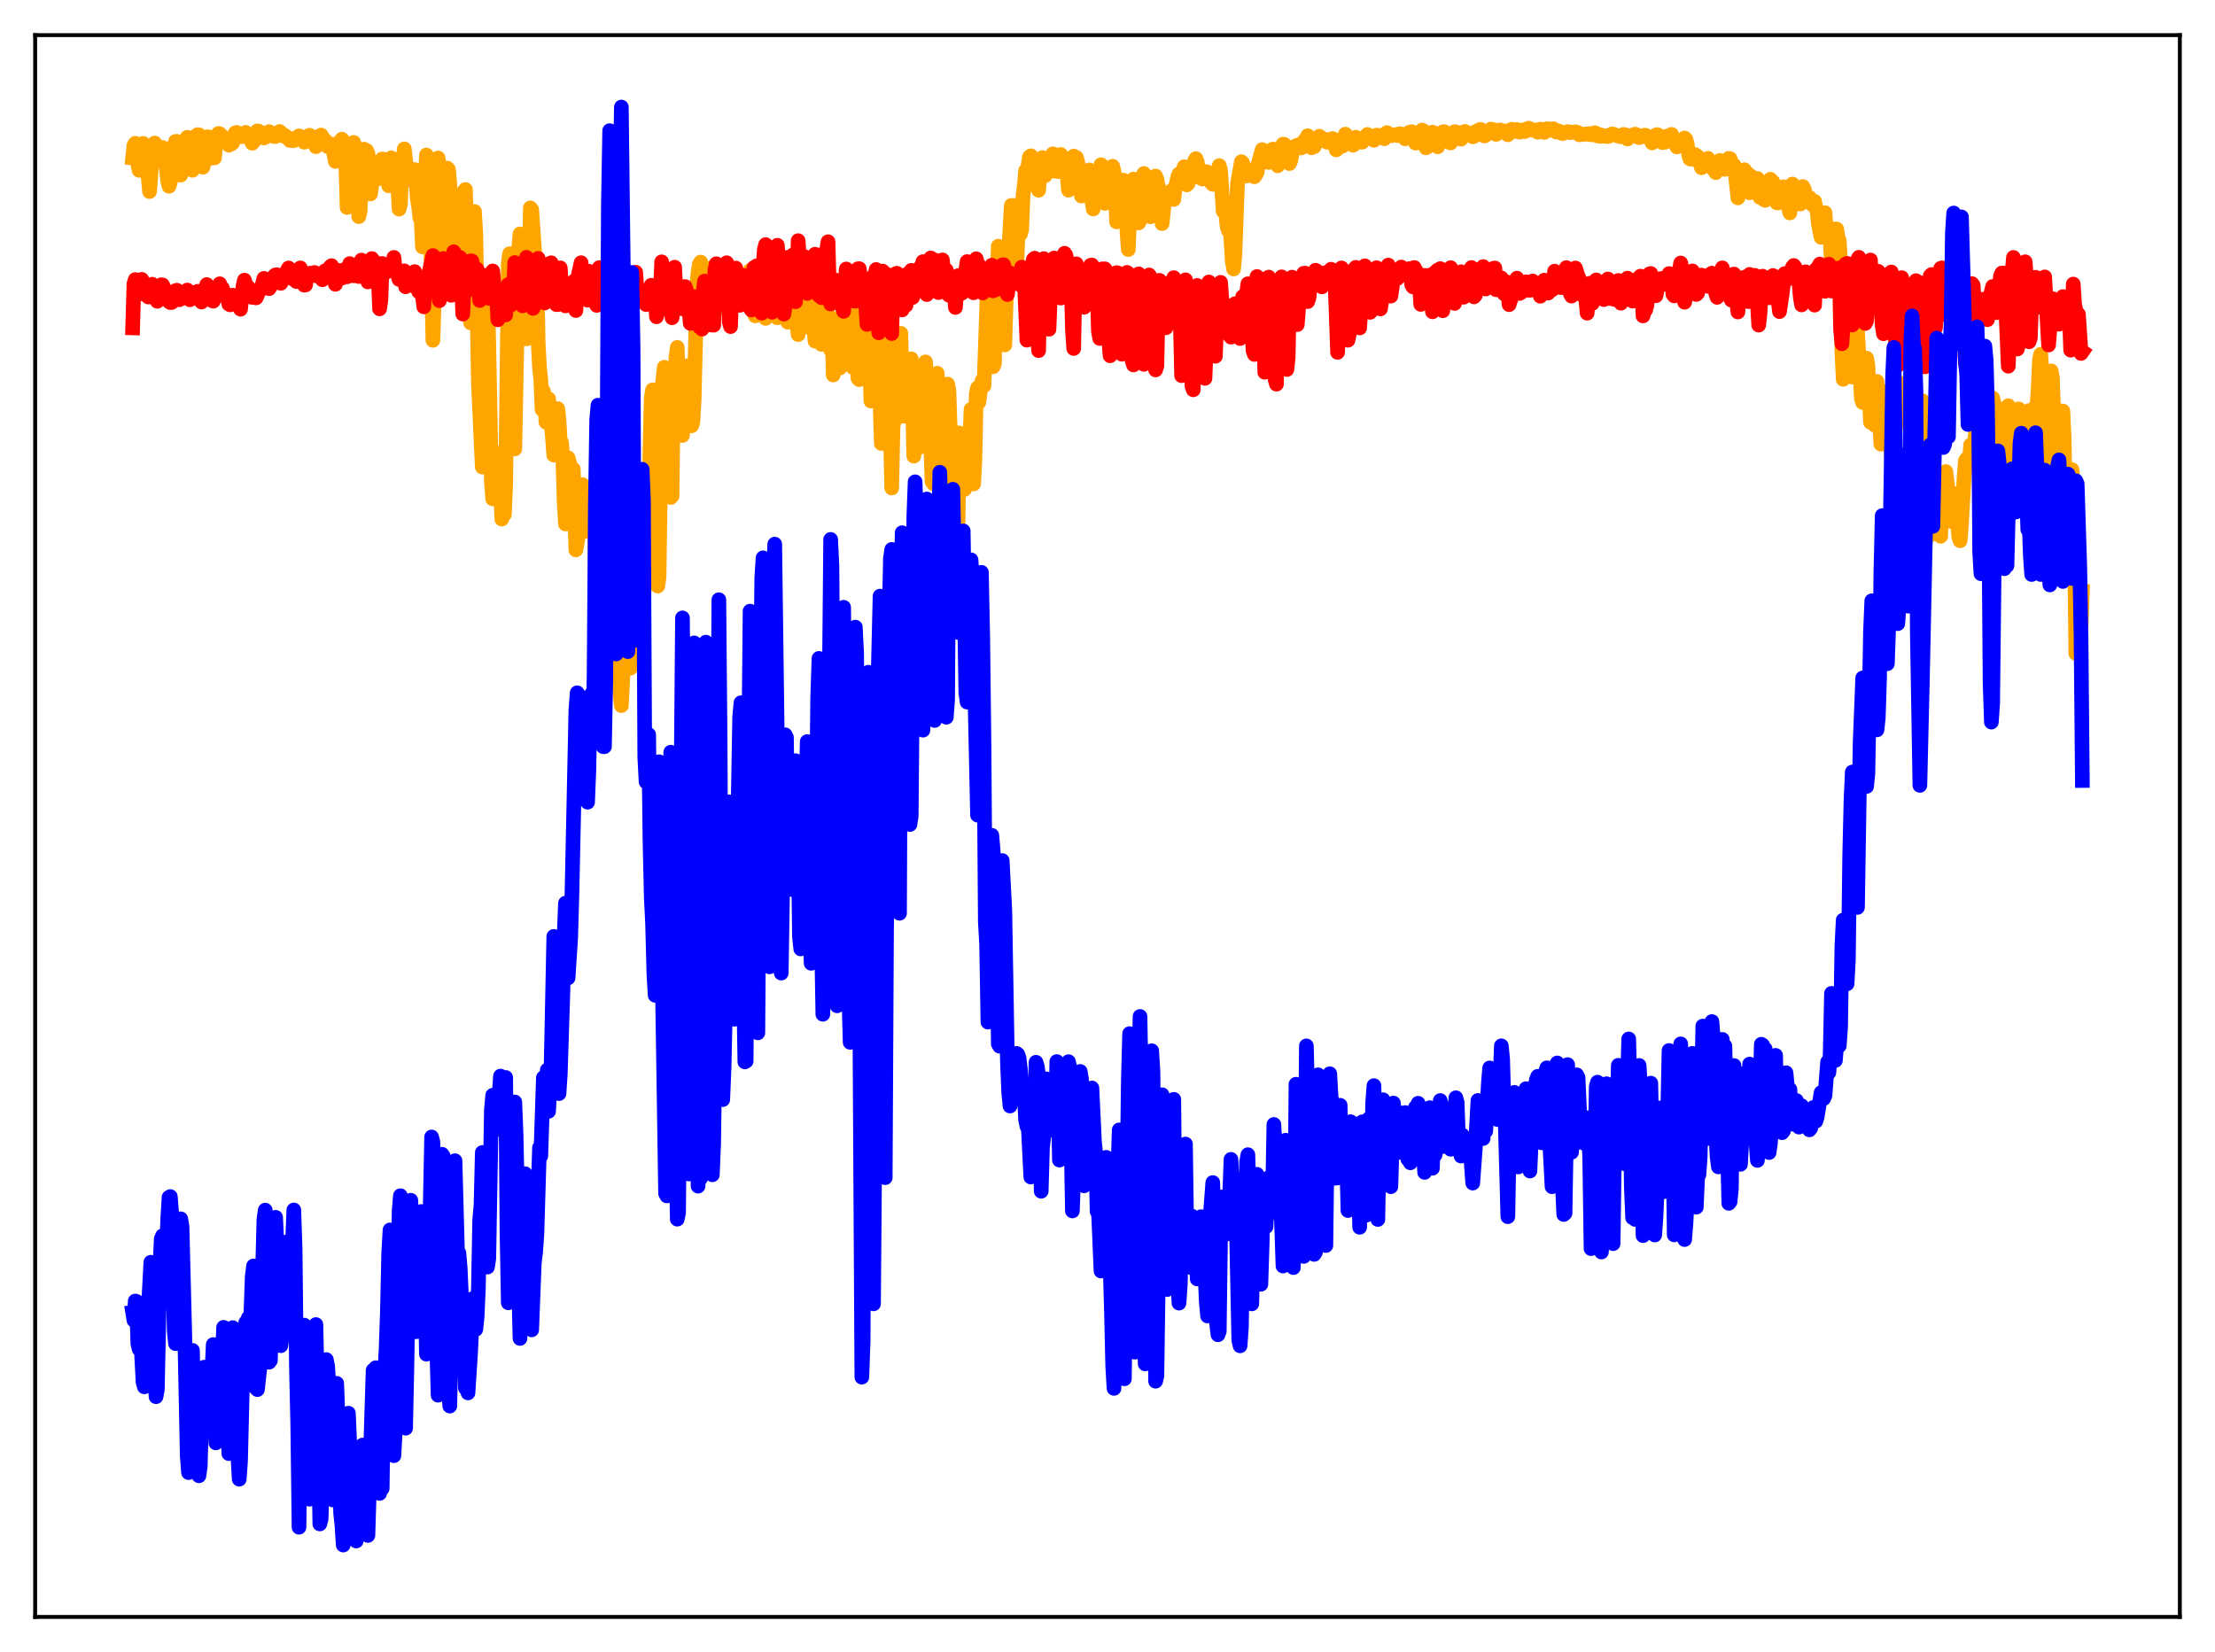 <?xml version="1.0" encoding="utf-8" standalone="no"?>
<!DOCTYPE svg PUBLIC "-//W3C//DTD SVG 1.1//EN"
  "http://www.w3.org/Graphics/SVG/1.1/DTD/svg11.dtd">
<svg xmlns:xlink="http://www.w3.org/1999/xlink" width="453.6pt" height="338.4pt" viewBox="0 0 453.6 338.4" xmlns="http://www.w3.org/2000/svg" version="1.1">
 <defs>
  <style type="text/css">*{stroke-linejoin: round; stroke-linecap: butt}</style>
 </defs>
 <g id="figure_1">
  <g id="patch_1">
   <path d="M 0 338.4 
L 453.6 338.4 
L 453.6 0 
L 0 0 
z
" style="fill: #ffffff"/>
  </g>
  <g id="axes_1">
   <g id="patch_2">
    <path d="M 7.2 331.2 
L 446.4 331.2 
L 446.4 7.2 
L 7.2 7.2 
z
" style="fill: #ffffff"/>
   </g>
   <g id="matplotlib.axis_1"/>
   <g id="matplotlib.axis_2"/>
   <g id="line2d_1">
    <path d="M 27.164 32.356 
L 27.43 29.782 
L 27.696 29.351 
L 27.962 29.859 
L 28.228 33.609 
L 28.495 34.885 
L 29.027 29.737 
L 29.293 29.37 
L 29.559 29.843 
L 30.092 33.514 
L 30.624 39.237 
L 30.89 35.925 
L 31.156 31.034 
L 31.423 29.675 
L 31.689 29.292 
L 31.955 29.849 
L 32.221 30.79 
L 32.487 30.977 
L 33.286 30.203 
L 33.552 30.982 
L 34.084 34.722 
L 34.351 37.054 
L 34.617 38.154 
L 34.883 37.311 
L 35.415 33.81 
L 35.681 29.976 
L 35.948 28.962 
L 36.214 28.95 
L 36.48 30.958 
L 36.746 35.721 
L 37.012 35.867 
L 37.545 30.053 
L 37.811 29.065 
L 38.343 28.126 
L 38.609 28.248 
L 39.142 34.153 
L 39.408 34.877 
L 39.674 32.877 
L 39.94 29.175 
L 40.207 27.776 
L 40.473 27.585 
L 40.739 27.618 
L 41.005 28.384 
L 41.271 32.528 
L 41.537 34.257 
L 41.804 33.393 
L 42.336 28.05 
L 42.602 28.015 
L 42.868 28.542 
L 43.135 30.052 
L 43.401 32.384 
L 43.667 31.933 
L 43.933 32.335 
L 44.199 28.758 
L 44.732 27.335 
L 44.998 27.4 
L 45.264 27.755 
L 45.53 27.901 
L 46.861 29.745 
L 47.127 29.365 
L 47.393 29.495 
L 47.66 29.249 
L 48.192 27.2 
L 48.458 27.118 
L 49.257 27.967 
L 49.523 27.999 
L 49.789 27.841 
L 50.321 27.115 
L 50.588 27.435 
L 50.854 28.156 
L 51.12 28.111 
L 51.652 29.342 
L 51.919 29.061 
L 52.185 28.372 
L 52.451 27.284 
L 52.717 26.809 
L 52.983 26.872 
L 53.516 27.623 
L 53.782 27.848 
L 54.048 28.265 
L 54.314 28.121 
L 54.847 27.105 
L 55.113 26.969 
L 55.645 27.836 
L 55.911 27.615 
L 56.177 27.977 
L 56.444 27.96 
L 56.976 27.482 
L 57.242 26.928 
L 57.508 27.16 
L 57.775 27.7 
L 58.041 27.862 
L 58.307 27.726 
L 58.573 28.079 
L 58.839 28.071 
L 59.372 28.777 
L 59.638 28.644 
L 59.904 28.816 
L 60.17 28.804 
L 60.703 28.218 
L 60.969 28.446 
L 61.235 27.824 
L 61.501 27.937 
L 62.3 29.131 
L 62.566 28.969 
L 63.364 27.698 
L 63.631 27.886 
L 64.695 30.046 
L 64.961 29.719 
L 65.228 28.473 
L 65.494 27.799 
L 65.76 27.663 
L 66.026 28.076 
L 66.292 29.114 
L 66.559 28.703 
L 66.825 29.206 
L 67.091 30.021 
L 67.623 29.453 
L 68.156 30.462 
L 68.688 33.066 
L 69.487 29.099 
L 69.753 28.909 
L 70.019 28.509 
L 70.285 28.979 
L 70.551 30.49 
L 70.817 33.341 
L 71.084 42.506 
L 71.35 40.239 
L 71.882 30.526 
L 72.415 29.173 
L 72.947 30.652 
L 73.479 44.382 
L 73.745 43.212 
L 74.278 31.768 
L 74.544 30.552 
L 74.81 31.116 
L 75.076 30.84 
L 75.343 31.439 
L 75.609 34.269 
L 75.875 39.726 
L 76.407 35.733 
L 76.673 33.746 
L 77.206 36.725 
L 77.738 33.063 
L 78.004 34.039 
L 78.271 32.553 
L 78.537 33.66 
L 78.803 32.69 
L 79.069 33.65 
L 79.601 38.049 
L 80.134 32.337 
L 80.666 35.225 
L 80.932 34.85 
L 81.199 36.034 
L 81.465 38.202 
L 81.731 42.838 
L 81.997 41.746 
L 82.263 35.869 
L 82.529 32.46 
L 82.796 30.503 
L 83.328 35.122 
L 83.594 34.527 
L 83.86 36.297 
L 84.127 36.951 
L 84.393 36.914 
L 84.659 35.383 
L 84.925 34.735 
L 85.191 36.691 
L 85.457 40.633 
L 85.724 42.271 
L 85.99 44.674 
L 86.256 45.091 
L 86.522 50.579 
L 86.788 46.587 
L 87.321 31.756 
L 87.587 32.303 
L 88.119 46.117 
L 88.652 69.702 
L 88.918 61.586 
L 89.45 35.659 
L 89.716 32.365 
L 89.983 34.225 
L 90.515 53.257 
L 90.781 56.931 
L 91.047 51.416 
L 91.313 37.135 
L 91.58 34.427 
L 91.846 34.733 
L 92.112 37.798 
L 92.644 56.442 
L 93.443 53.553 
L 93.709 50.333 
L 93.975 53.014 
L 94.241 57.466 
L 94.508 56.411 
L 95.04 39.146 
L 95.306 38.819 
L 95.572 46.868 
L 95.839 58.593 
L 96.105 63.648 
L 96.371 66.13 
L 96.637 62.84 
L 96.903 50.127 
L 97.169 43.319 
L 97.436 47.958 
L 97.968 78.631 
L 98.767 95.67 
L 99.033 94.769 
L 99.565 63.174 
L 99.831 60.326 
L 100.097 70.573 
L 100.63 98.51 
L 100.896 102.177 
L 101.162 98.851 
L 101.428 98.477 
L 101.695 99.136 
L 101.961 94.719 
L 102.227 92.784 
L 102.759 106.326 
L 103.025 104.718 
L 103.292 105.393 
L 103.558 98.954 
L 104.09 53.904 
L 104.356 51.97 
L 104.623 53.801 
L 104.889 61.258 
L 105.155 89.154 
L 105.421 91.956 
L 106.22 51.036 
L 106.486 47.919 
L 106.752 51.795 
L 107.018 52.65 
L 107.284 57.907 
L 107.551 67.662 
L 107.817 69.413 
L 108.083 66.894 
L 108.615 42.588 
L 108.881 42.938 
L 109.414 50.759 
L 109.946 56.173 
L 110.212 70.304 
L 110.479 75.273 
L 110.745 77.762 
L 111.011 83.889 
L 111.277 80.088 
L 111.543 81.211 
L 111.809 86.474 
L 112.076 86.591 
L 112.342 81.699 
L 112.874 86.068 
L 113.407 93.223 
L 113.673 92.577 
L 113.939 85.959 
L 114.205 83.694 
L 114.471 86.02 
L 114.737 90.497 
L 115.004 90.642 
L 115.27 93.903 
L 115.536 102.89 
L 115.802 107.328 
L 116.068 98.065 
L 116.335 93.777 
L 116.601 94.657 
L 116.867 96.911 
L 117.399 96.077 
L 117.932 112.641 
L 118.464 109.677 
L 118.996 99.339 
L 119.263 99.258 
L 119.529 101.063 
L 119.795 105.987 
L 120.061 108.792 
L 120.327 103.529 
L 120.593 105.413 
L 120.86 105.14 
L 121.126 105.849 
L 121.392 102.863 
L 121.658 105.908 
L 122.191 123.681 
L 122.457 119.887 
L 122.723 112.078 
L 122.989 107.564 
L 123.255 97.91 
L 123.521 102.424 
L 123.788 104.001 
L 124.054 107.554 
L 124.586 127.209 
L 124.852 130.446 
L 125.119 129.823 
L 125.385 128.189 
L 125.651 127.679 
L 126.183 125.928 
L 126.449 136.639 
L 127.248 144.526 
L 127.78 134.084 
L 128.047 134.123 
L 128.313 128.528 
L 129.111 136.858 
L 129.644 128.415 
L 129.91 124.652 
L 130.176 123.662 
L 130.442 125.149 
L 130.708 125.914 
L 130.975 123.255 
L 131.241 118.805 
L 131.507 119.76 
L 131.773 123.509 
L 132.039 118.562 
L 132.305 116.339 
L 132.572 115.422 
L 132.838 113.259 
L 133.104 92.186 
L 133.37 81.495 
L 133.636 79.858 
L 134.169 105.741 
L 134.435 118.12 
L 134.701 120.046 
L 134.967 118.173 
L 135.5 80.225 
L 136.032 75.238 
L 136.298 78.205 
L 136.564 88.039 
L 136.831 88.424 
L 137.097 97.349 
L 137.363 101.895 
L 137.629 101.623 
L 137.895 79.372 
L 138.161 80.816 
L 138.428 73.17 
L 138.694 71.156 
L 138.96 80.289 
L 139.492 84.618 
L 139.759 89.204 
L 140.823 74.907 
L 141.089 76.083 
L 141.622 87.228 
L 141.888 86.472 
L 142.154 81.799 
L 142.687 58.878 
L 142.953 55.717 
L 143.219 54.124 
L 143.485 53.68 
L 144.284 61.208 
L 144.55 64.559 
L 144.816 62.329 
L 145.082 61.069 
L 145.881 54.763 
L 146.147 55.692 
L 146.413 60.171 
L 146.679 60.933 
L 146.945 62.807 
L 147.212 62.939 
L 147.744 58.773 
L 148.276 55.218 
L 148.543 59.269 
L 148.809 61.411 
L 149.075 58.518 
L 149.341 59.252 
L 149.607 56.152 
L 149.873 55.373 
L 150.406 58.643 
L 150.672 60.365 
L 150.938 59.786 
L 151.204 56.719 
L 151.471 61.017 
L 151.737 59.453 
L 152.003 60.789 
L 152.269 60.204 
L 153.068 61.72 
L 153.334 56.806 
L 153.6 55.404 
L 153.866 57.517 
L 154.132 62.142 
L 154.399 64.169 
L 154.665 64.709 
L 155.197 60.185 
L 155.463 59.538 
L 155.729 54.851 
L 156.262 59.914 
L 156.528 64.398 
L 156.794 65.218 
L 157.06 64.966 
L 157.327 61.272 
L 157.859 58.661 
L 158.125 55.874 
L 158.391 57.774 
L 158.657 62.038 
L 159.19 65.091 
L 159.722 61.132 
L 159.988 61.438 
L 160.255 61.518 
L 160.521 58.124 
L 160.787 60.094 
L 161.319 65.99 
L 161.585 65.599 
L 161.852 63.755 
L 162.118 64.153 
L 162.384 64.174 
L 162.65 59.867 
L 162.916 60.783 
L 163.183 66.208 
L 163.449 68.535 
L 163.981 63.008 
L 164.247 63.015 
L 164.513 65.538 
L 164.78 65.871 
L 165.046 62.149 
L 165.312 61.027 
L 165.578 65.777 
L 165.844 67.147 
L 166.111 65.231 
L 166.377 65.106 
L 166.643 66.794 
L 166.909 69.877 
L 167.441 62.184 
L 167.708 60.569 
L 167.974 60.595 
L 168.24 70.542 
L 168.772 65.939 
L 169.039 66.645 
L 169.305 67.914 
L 169.571 70.215 
L 169.837 64.765 
L 170.103 71.688 
L 170.369 66.577 
L 170.636 76.809 
L 171.434 71.969 
L 171.967 75.393 
L 172.233 66.908 
L 172.499 64.54 
L 172.765 65.974 
L 173.031 68.332 
L 173.297 72.98 
L 173.564 69.361 
L 173.83 68.261 
L 174.096 71.187 
L 174.362 72.375 
L 174.628 75.261 
L 174.895 64.891 
L 175.161 63.801 
L 175.427 68.093 
L 175.693 77.472 
L 175.959 77.766 
L 176.225 73.561 
L 176.492 64.123 
L 176.758 67.121 
L 177.024 75.359 
L 177.29 63.04 
L 177.556 63.913 
L 177.823 64.225 
L 178.355 82.144 
L 178.621 70.406 
L 178.887 65.534 
L 179.42 79.765 
L 179.686 66.187 
L 180.484 90.84 
L 180.751 88.719 
L 181.017 74.52 
L 181.283 70.78 
L 181.549 74.964 
L 181.815 75.425 
L 182.081 65.569 
L 182.348 88.888 
L 182.614 99.962 
L 182.88 87.174 
L 183.146 86.317 
L 183.679 74.895 
L 183.945 78.084 
L 184.211 79.881 
L 184.477 68.284 
L 184.743 79.753 
L 185.009 85.269 
L 185.276 75.295 
L 185.542 83.996 
L 186.074 82.545 
L 186.34 76.378 
L 186.607 73.499 
L 187.139 93.434 
L 187.405 84.801 
L 187.671 88.885 
L 187.937 89.201 
L 188.204 91.706 
L 188.47 90.198 
L 188.736 89.443 
L 189.002 87.15 
L 189.268 83.251 
L 189.535 74.133 
L 189.801 78.596 
L 190.067 79.301 
L 190.599 90.751 
L 190.865 98.655 
L 191.132 99.07 
L 191.93 76.451 
L 192.463 85.875 
L 192.995 104.385 
L 193.261 102.239 
L 193.527 89.123 
L 193.793 81.813 
L 194.06 78.672 
L 194.326 79.995 
L 194.592 88.083 
L 194.858 87.879 
L 195.391 113.082 
L 195.657 110.859 
L 195.923 104.157 
L 196.189 107.351 
L 196.455 88.686 
L 196.721 89.087 
L 196.988 94.982 
L 197.254 96.529 
L 197.52 100.252 
L 198.052 96.357 
L 198.319 98.375 
L 198.851 83.846 
L 199.117 86.35 
L 199.383 99.128 
L 199.649 94.116 
L 199.916 80.69 
L 200.182 79.444 
L 200.448 82.414 
L 200.98 78.424 
L 201.247 77.722 
L 201.513 79.008 
L 202.311 55.793 
L 202.577 58.197 
L 203.11 73.819 
L 203.376 75.131 
L 203.642 74.511 
L 203.908 62.275 
L 204.175 57.896 
L 204.441 50.42 
L 204.707 51.496 
L 205.239 67.683 
L 205.505 68.302 
L 205.772 70.652 
L 206.304 53.129 
L 206.57 51.272 
L 207.103 42.075 
L 207.369 42.317 
L 207.635 42.081 
L 207.901 46.132 
L 208.167 55.958 
L 208.433 48.678 
L 208.7 46.938 
L 208.966 47.946 
L 209.232 47.046 
L 209.498 40.124 
L 209.764 38.047 
L 210.031 34.942 
L 210.297 35.434 
L 210.829 32.135 
L 211.095 31.916 
L 211.628 36.294 
L 211.894 35.614 
L 212.16 35.916 
L 212.426 38.249 
L 212.692 38.979 
L 213.225 32.428 
L 213.491 32.281 
L 213.757 35.191 
L 214.023 35.983 
L 214.822 34.877 
L 215.354 32.323 
L 215.62 31.506 
L 215.887 32.836 
L 216.153 35.077 
L 216.419 34.97 
L 216.685 35.142 
L 217.217 31.649 
L 217.484 31.99 
L 218.016 35.416 
L 218.282 33.861 
L 218.548 35.849 
L 218.815 38.959 
L 219.081 38.634 
L 219.347 36.747 
L 219.613 32.805 
L 219.879 31.978 
L 220.145 32.312 
L 220.412 32.24 
L 220.678 33.084 
L 221.476 40.152 
L 222.275 35.938 
L 222.541 35.548 
L 222.807 35.931 
L 223.073 34.804 
L 223.34 35.413 
L 223.606 41.109 
L 223.872 42.812 
L 224.138 40.549 
L 224.404 39.565 
L 224.671 37.241 
L 225.203 35.767 
L 225.469 33.739 
L 225.735 33.976 
L 226.268 41.65 
L 226.534 41.508 
L 227.332 38.236 
L 227.599 35.276 
L 227.865 34.06 
L 228.131 35.124 
L 228.397 38.487 
L 228.663 45.454 
L 229.196 38.823 
L 229.462 39.239 
L 229.994 36.877 
L 230.26 37.44 
L 230.527 37.217 
L 230.793 47.414 
L 231.059 51.121 
L 231.591 38.632 
L 231.857 37.247 
L 232.124 36.688 
L 232.39 36.859 
L 232.656 36.815 
L 232.922 37.406 
L 233.188 45.663 
L 233.455 45.08 
L 233.721 38.676 
L 233.987 36.272 
L 234.253 35.542 
L 234.519 35.875 
L 234.785 36.52 
L 235.318 39.311 
L 235.584 44.407 
L 236.383 36.405 
L 236.649 36.063 
L 236.915 36.764 
L 237.181 38.133 
L 237.447 38.652 
L 237.713 41.358 
L 237.98 45.802 
L 238.512 40.717 
L 238.778 39.839 
L 239.044 39.722 
L 239.311 39.747 
L 239.577 40.021 
L 239.843 40.119 
L 240.109 38.906 
L 240.375 40.845 
L 240.641 38.502 
L 240.908 37.596 
L 241.174 36.288 
L 241.44 35.618 
L 241.706 36.425 
L 241.972 36.631 
L 242.239 34.983 
L 242.505 34.16 
L 243.037 37.87 
L 243.303 37.601 
L 243.569 36.603 
L 243.836 36.073 
L 244.634 32.941 
L 244.9 32.491 
L 245.167 33.151 
L 245.699 36.403 
L 245.965 36.211 
L 246.231 36.67 
L 246.764 35.143 
L 247.03 35.155 
L 247.296 35.418 
L 247.562 35.418 
L 248.095 37.508 
L 248.361 37.762 
L 249.159 35.287 
L 249.425 34.736 
L 249.692 33.927 
L 249.958 34.944 
L 250.49 43.243 
L 250.756 43.198 
L 251.023 43.746 
L 251.289 46.362 
L 251.555 47.233 
L 251.821 45.252 
L 252.353 53.462 
L 252.62 55.099 
L 252.886 52.098 
L 253.418 37.677 
L 254.217 33.125 
L 254.483 33.397 
L 255.281 36.047 
L 255.548 35.807 
L 255.814 35.092 
L 256.08 34.898 
L 256.346 35.273 
L 256.612 35.418 
L 256.879 36.212 
L 257.411 35.37 
L 257.677 33.515 
L 258.476 30.647 
L 259.274 32.812 
L 259.54 33.225 
L 259.807 33.265 
L 260.605 30.553 
L 260.871 30.559 
L 261.404 32.838 
L 261.67 33.953 
L 261.936 33.279 
L 262.468 30.181 
L 262.735 29.536 
L 263.001 29.571 
L 263.267 29.829 
L 263.533 30.699 
L 263.799 32.599 
L 264.065 33.502 
L 264.332 32.865 
L 264.864 30.082 
L 265.396 30.209 
L 265.663 29.737 
L 265.929 29.764 
L 266.195 30.154 
L 266.461 30.316 
L 266.727 29.857 
L 266.993 28.964 
L 267.526 28.413 
L 267.792 27.8 
L 268.058 28.12 
L 268.591 30.271 
L 268.857 30.052 
L 269.123 30.06 
L 269.389 29.411 
L 269.655 29.2 
L 269.921 28.341 
L 270.188 27.911 
L 270.454 28.118 
L 270.72 28.525 
L 270.986 28.541 
L 271.252 28.754 
L 271.519 28.567 
L 271.785 29.143 
L 272.051 29.089 
L 272.317 28.72 
L 272.849 28.385 
L 273.116 28.5 
L 273.648 30.689 
L 273.914 30.464 
L 274.447 29.239 
L 274.713 28.914 
L 274.979 29.913 
L 275.511 27.478 
L 276.044 28.703 
L 276.31 28.449 
L 276.842 28.922 
L 277.108 29.745 
L 277.375 29.199 
L 277.641 28.106 
L 278.173 28.364 
L 278.439 28.606 
L 278.705 29.127 
L 278.972 29.115 
L 280.036 27.544 
L 280.303 27.859 
L 280.569 27.809 
L 280.835 28.005 
L 281.367 28.731 
L 281.633 27.957 
L 281.9 27.667 
L 282.166 27.841 
L 282.432 28.166 
L 282.964 27.694 
L 283.231 28.24 
L 283.497 28.426 
L 284.029 27.168 
L 284.295 27.321 
L 284.561 27.833 
L 284.828 27.811 
L 285.094 27.587 
L 285.626 27.647 
L 285.892 27.571 
L 286.159 27.764 
L 286.425 27.436 
L 286.691 27.391 
L 287.223 27.736 
L 287.756 28.429 
L 288.288 27.294 
L 288.554 27.115 
L 289.087 26.98 
L 289.353 27.436 
L 289.619 28.682 
L 289.885 29.314 
L 290.417 27.345 
L 290.684 27.265 
L 291.216 26.646 
L 291.482 26.777 
L 292.015 30.285 
L 292.281 30.129 
L 292.813 27.398 
L 293.345 27.068 
L 293.612 27.178 
L 293.878 27.997 
L 294.41 30.066 
L 294.676 29.308 
L 294.943 27.993 
L 295.475 27.008 
L 295.741 26.967 
L 296.007 27.162 
L 296.273 27.742 
L 296.54 28.707 
L 296.806 29.178 
L 297.072 29.275 
L 297.338 27.871 
L 297.604 27.174 
L 297.871 26.965 
L 298.137 27.002 
L 298.403 27.259 
L 298.669 27.794 
L 298.935 28.056 
L 299.201 28.503 
L 299.468 28.067 
L 299.734 27.066 
L 300 26.913 
L 300.532 27.213 
L 301.597 28.031 
L 301.863 27.927 
L 302.129 26.966 
L 302.662 27.012 
L 302.928 26.572 
L 303.194 26.505 
L 303.46 27.044 
L 303.727 27.157 
L 303.993 27.849 
L 304.259 27.712 
L 304.525 27.133 
L 304.791 27.128 
L 305.324 26.439 
L 305.59 26.609 
L 305.856 26.56 
L 306.122 26.812 
L 306.388 27.535 
L 306.921 27.173 
L 307.187 26.608 
L 307.719 27.022 
L 307.985 26.838 
L 308.252 26.805 
L 308.518 27.102 
L 308.784 27.612 
L 309.316 26.711 
L 309.583 26.476 
L 309.849 26.536 
L 310.115 26.945 
L 310.381 26.843 
L 310.647 26.532 
L 311.18 27.067 
L 311.446 27.002 
L 311.712 26.714 
L 311.978 26.598 
L 312.244 26.949 
L 312.511 26.818 
L 312.777 26.415 
L 313.043 26.251 
L 313.309 26.511 
L 313.575 26.492 
L 313.841 26.656 
L 314.374 26.606 
L 314.906 27.087 
L 315.439 26.463 
L 315.705 26.605 
L 315.971 26.499 
L 316.237 27.126 
L 316.503 26.907 
L 316.769 26.368 
L 317.036 26.378 
L 317.302 26.678 
L 317.568 26.649 
L 318.1 26.369 
L 318.633 27.022 
L 318.899 26.827 
L 319.165 26.812 
L 319.431 26.931 
L 319.697 27.263 
L 319.964 27.366 
L 321.028 26.955 
L 321.295 26.997 
L 321.561 27.171 
L 322.625 26.993 
L 323.158 27.162 
L 323.424 27.609 
L 324.755 27.445 
L 325.021 27.512 
L 325.553 27.356 
L 325.82 27.602 
L 326.352 27.605 
L 326.618 27.191 
L 326.884 27.308 
L 327.151 27.831 
L 327.683 27.929 
L 327.949 27.674 
L 328.481 27.912 
L 329.014 27.803 
L 329.28 27.979 
L 329.812 27.74 
L 330.079 27.439 
L 330.345 27.462 
L 331.143 27.79 
L 331.942 28.023 
L 332.208 27.953 
L 332.474 27.532 
L 332.74 27.577 
L 333.007 27.903 
L 333.273 28.471 
L 333.539 28.267 
L 333.805 27.781 
L 334.071 27.725 
L 334.337 27.812 
L 334.604 27.567 
L 334.87 27.475 
L 335.136 27.579 
L 335.402 28.058 
L 335.668 28.196 
L 336.201 27.897 
L 336.467 27.983 
L 336.733 27.697 
L 336.999 27.7 
L 337.532 28.007 
L 337.798 28.148 
L 338.064 28.549 
L 338.33 29.272 
L 338.863 27.983 
L 339.129 27.646 
L 339.395 27.573 
L 339.661 27.723 
L 339.927 28.037 
L 340.46 29.214 
L 340.726 29.096 
L 340.992 29.133 
L 341.524 27.829 
L 341.791 28.067 
L 342.323 27.526 
L 342.589 28.634 
L 342.855 28.446 
L 343.388 30.101 
L 343.92 28.869 
L 344.719 28.603 
L 344.985 28.26 
L 345.251 28.543 
L 345.517 29.539 
L 345.783 31.487 
L 346.049 32.523 
L 346.316 32.616 
L 346.848 32.085 
L 347.114 31.656 
L 347.647 32.042 
L 348.445 34.356 
L 349.244 33.308 
L 349.776 32.444 
L 350.308 33.655 
L 350.575 33.767 
L 350.841 34.652 
L 351.107 34.707 
L 351.373 35.353 
L 351.905 33.318 
L 352.172 32.862 
L 352.438 33.5 
L 352.704 33.283 
L 352.97 33.581 
L 353.236 34.698 
L 353.503 34.5 
L 353.769 33.996 
L 354.035 32.445 
L 354.301 32.5 
L 354.567 33.581 
L 354.833 34.049 
L 355.1 33.827 
L 355.366 35.48 
L 355.898 40.533 
L 356.164 36.698 
L 356.431 35.106 
L 356.697 35.269 
L 357.229 34.769 
L 357.495 35.462 
L 357.761 35.432 
L 358.028 39.128 
L 358.294 39.487 
L 358.56 36.057 
L 359.092 37.973 
L 359.625 37.05 
L 359.891 36.56 
L 360.423 40.426 
L 360.689 38.302 
L 361.222 40.897 
L 361.488 41.034 
L 361.754 40.076 
L 362.02 37.297 
L 362.287 37.123 
L 362.553 36.716 
L 362.819 37.229 
L 363.085 37.271 
L 363.351 39.38 
L 363.617 40.093 
L 363.884 41.561 
L 364.15 41.558 
L 364.416 39.846 
L 364.682 40.167 
L 364.948 38.939 
L 365.215 38.261 
L 365.481 38.566 
L 365.747 39.288 
L 366.013 39.617 
L 366.279 42.592 
L 366.545 43.609 
L 366.812 39.385 
L 367.078 37.702 
L 367.61 41.609 
L 367.876 41.521 
L 368.143 39.331 
L 368.409 39.499 
L 368.675 41.79 
L 368.941 41.266 
L 369.207 38.209 
L 369.473 38.765 
L 370.006 41.077 
L 370.272 40.582 
L 370.538 40.449 
L 370.804 41.445 
L 371.071 41.876 
L 371.603 41.257 
L 371.869 42.633 
L 372.135 43.37 
L 372.401 45.982 
L 372.934 48.615 
L 373.2 48.536 
L 373.466 44.65 
L 373.732 43.57 
L 373.999 47.353 
L 374.265 48.947 
L 374.531 49.093 
L 374.797 48.428 
L 375.063 54.724 
L 375.329 53.463 
L 375.862 46.888 
L 376.128 46.931 
L 376.394 48.595 
L 376.66 49.349 
L 376.927 53.947 
L 377.193 71.96 
L 377.459 77.702 
L 378.257 59.848 
L 378.524 60.159 
L 378.79 65.677 
L 379.056 75.152 
L 379.322 77.242 
L 379.588 76.842 
L 379.855 71.346 
L 380.121 68.927 
L 380.387 67.824 
L 381.185 81.651 
L 381.452 82.449 
L 381.718 81.687 
L 381.984 73.695 
L 382.25 73.364 
L 382.516 74.712 
L 383.049 86.497 
L 383.315 86.627 
L 383.581 86.57 
L 383.847 87.054 
L 384.38 78.123 
L 384.646 80.812 
L 385.178 90.971 
L 385.444 86.216 
L 385.711 83.576 
L 385.977 84.791 
L 386.243 84.274 
L 386.509 80.139 
L 386.775 80.649 
L 387.041 89.153 
L 387.308 93.545 
L 387.574 87.597 
L 387.84 85.449 
L 388.106 86.173 
L 388.372 84.684 
L 388.639 80.419 
L 388.905 78.417 
L 389.171 83.4 
L 389.437 85.94 
L 389.703 85.473 
L 389.969 84.673 
L 390.236 86.317 
L 390.502 86.113 
L 390.768 82.555 
L 391.034 85.266 
L 391.3 90.092 
L 391.567 91.261 
L 391.833 89.166 
L 392.099 91.272 
L 392.631 108.289 
L 393.164 82.731 
L 393.696 82.103 
L 394.761 107.394 
L 395.027 109.813 
L 395.293 103.8 
L 396.092 95.718 
L 396.624 101.328 
L 397.423 109.843 
L 397.955 98.206 
L 398.221 97.733 
L 398.487 96.597 
L 399.02 101.011 
L 399.286 101.431 
L 399.552 106.807 
L 399.818 104.552 
L 400.084 101.237 
L 400.351 101.109 
L 401.149 110.113 
L 401.415 110.762 
L 401.681 107.314 
L 402.214 97.782 
L 402.48 94.403 
L 402.746 93.984 
L 403.279 95.379 
L 403.545 91.155 
L 403.811 91.319 
L 404.077 93.057 
L 404.609 88.346 
L 404.876 90.402 
L 405.142 91.26 
L 405.674 85.95 
L 406.207 85.891 
L 406.739 90.863 
L 407.005 91.469 
L 407.271 91.295 
L 407.804 81.552 
L 408.07 81.527 
L 408.336 82.697 
L 408.602 83.096 
L 408.868 88.469 
L 409.135 87.289 
L 409.667 96.892 
L 409.933 90.586 
L 410.199 92.373 
L 411.264 83.102 
L 411.53 87.563 
L 411.796 97.127 
L 412.063 99.28 
L 412.329 100.396 
L 412.861 95.401 
L 413.393 83.757 
L 413.66 86.262 
L 413.926 87.476 
L 414.192 91.002 
L 414.458 96.897 
L 414.724 100.174 
L 414.991 100.015 
L 415.257 94.62 
L 415.523 84.105 
L 416.055 85.446 
L 416.321 84.568 
L 416.588 84.714 
L 416.854 83.257 
L 417.12 83.487 
L 417.386 79.627 
L 417.652 73.696 
L 417.919 72.568 
L 418.185 76.374 
L 418.717 94.788 
L 418.983 96.162 
L 419.249 89.613 
L 419.516 78.608 
L 419.782 76.44 
L 420.048 75.974 
L 420.314 77.476 
L 421.113 100.82 
L 421.379 94.389 
L 421.645 91.72 
L 422.177 84.17 
L 422.444 84.194 
L 422.71 89.703 
L 422.976 103.481 
L 423.242 109.809 
L 423.775 99.234 
L 424.041 96.491 
L 424.307 96.199 
L 424.573 98.682 
L 424.839 113.197 
L 425.105 133.848 
L 425.372 133.832 
L 425.638 132.408 
L 425.904 128.937 
L 426.17 128.677 
L 426.436 121.124 
L 426.436 121.124 
" clip-path="url(#p625aca578d)" style="fill: none; stroke: #ffa500; stroke-width: 3; stroke-linecap: square"/>
   </g>
   <g id="line2d_2">
    <path d="M 27.164 67.164 
L 27.43 58.117 
L 27.696 57.271 
L 27.962 57.415 
L 28.228 59.076 
L 28.495 59.268 
L 28.761 57.807 
L 29.027 57.225 
L 29.293 59.296 
L 29.559 60.289 
L 29.825 60.287 
L 30.092 60.457 
L 30.358 60.83 
L 30.624 60.168 
L 31.156 58.225 
L 31.423 59.502 
L 31.689 60.089 
L 31.955 61.346 
L 32.221 61.721 
L 32.487 59.401 
L 33.02 58.326 
L 33.286 58.359 
L 33.818 59.494 
L 34.084 60.612 
L 34.351 61.05 
L 34.617 61.797 
L 34.883 61.978 
L 35.149 61.956 
L 35.415 61.745 
L 35.681 61.262 
L 35.948 59.524 
L 36.214 59.444 
L 36.48 60.194 
L 36.746 61.39 
L 37.279 60.401 
L 37.545 60.639 
L 37.811 61.035 
L 38.343 59.408 
L 38.609 60.171 
L 38.876 61.408 
L 39.142 60.846 
L 39.408 60.589 
L 39.674 60.746 
L 39.94 61.076 
L 40.207 59.852 
L 40.473 59.672 
L 40.739 60.78 
L 41.005 61.168 
L 41.271 61.865 
L 41.804 59.603 
L 42.07 59.223 
L 42.336 58.288 
L 42.868 59.331 
L 43.401 61.566 
L 43.667 61.692 
L 44.199 60.719 
L 44.465 59.107 
L 44.998 58.127 
L 45.264 59.429 
L 45.53 59.006 
L 45.796 59.902 
L 46.063 59.99 
L 46.595 60.526 
L 46.861 62.299 
L 47.127 62.441 
L 47.393 61.148 
L 47.66 60.464 
L 48.192 61.194 
L 48.724 61.594 
L 48.991 62.884 
L 49.257 63.334 
L 49.789 58.477 
L 50.055 57.381 
L 50.588 59.3 
L 50.854 58.841 
L 51.12 60.144 
L 51.386 60.821 
L 51.652 60.916 
L 51.919 60.268 
L 52.185 60.813 
L 52.451 61.011 
L 52.717 60.442 
L 52.983 59.589 
L 53.249 59.501 
L 53.782 58.082 
L 54.048 57.02 
L 54.314 57.177 
L 54.58 57.917 
L 54.847 59.023 
L 55.113 59.119 
L 55.379 58.7 
L 55.645 57.58 
L 56.177 56.522 
L 56.444 56.298 
L 56.71 56.27 
L 56.976 56.565 
L 57.242 57.629 
L 57.508 58.03 
L 57.775 57.588 
L 58.041 56.89 
L 58.307 56.882 
L 58.573 56.343 
L 58.839 55.332 
L 59.105 54.891 
L 59.904 57.125 
L 60.17 56.837 
L 60.436 56.879 
L 60.703 57.669 
L 61.235 55.25 
L 61.501 54.875 
L 62.3 58.414 
L 62.566 58.376 
L 62.832 56.87 
L 63.098 56.062 
L 63.631 55.948 
L 63.897 56.348 
L 64.163 56.191 
L 64.429 55.813 
L 64.695 56.458 
L 64.961 56.552 
L 65.228 56.18 
L 66.026 57.297 
L 66.559 55.478 
L 66.825 55.484 
L 67.091 55.654 
L 67.357 55.421 
L 67.623 54.643 
L 67.889 54.415 
L 68.688 58.239 
L 69.22 55.375 
L 69.753 56.933 
L 70.019 56.96 
L 70.285 56.74 
L 70.551 55.196 
L 70.817 56.301 
L 71.084 56.693 
L 71.35 55.625 
L 71.616 53.994 
L 71.882 54.183 
L 72.415 56.493 
L 72.681 56.079 
L 72.947 55.89 
L 73.479 56.64 
L 74.012 53.283 
L 74.278 53.427 
L 74.544 54.575 
L 75.076 55.766 
L 75.343 57.746 
L 75.609 56.945 
L 75.875 53.558 
L 76.141 52.964 
L 76.673 53.896 
L 76.94 53.741 
L 77.206 54.169 
L 77.472 57.23 
L 77.738 63.269 
L 78.004 61.392 
L 78.271 53.966 
L 78.803 55.755 
L 79.069 55.775 
L 79.335 55.415 
L 79.601 54.753 
L 79.868 54.642 
L 80.134 55.124 
L 80.666 52.728 
L 80.932 55.257 
L 81.199 55.541 
L 81.731 57.238 
L 82.263 56.509 
L 82.529 57.346 
L 82.796 55.471 
L 83.062 58.739 
L 83.594 56.095 
L 83.86 56.734 
L 84.127 56.347 
L 84.659 58.548 
L 84.925 55.641 
L 85.191 57.595 
L 85.457 58.351 
L 85.724 59.723 
L 85.99 59.953 
L 86.256 59.877 
L 86.522 60.564 
L 86.788 62.848 
L 87.055 58.604 
L 87.321 58.499 
L 87.587 56.412 
L 87.853 55.872 
L 88.652 52.35 
L 88.918 59.499 
L 89.184 56.352 
L 89.45 57.531 
L 89.983 61.591 
L 90.249 56.237 
L 90.781 52.952 
L 91.047 53.335 
L 91.313 54.447 
L 91.58 56.528 
L 91.846 56.912 
L 92.112 55.92 
L 92.378 60.49 
L 92.644 53.411 
L 92.911 51.572 
L 93.177 51.976 
L 93.709 53.482 
L 93.975 53.495 
L 94.241 52.784 
L 94.774 64.329 
L 95.04 58.42 
L 95.306 59.919 
L 95.572 56.354 
L 95.839 55.09 
L 96.105 54.569 
L 96.371 53.44 
L 96.637 53.462 
L 97.169 56.581 
L 97.436 56.365 
L 97.702 55.152 
L 98.234 61.546 
L 98.5 60.746 
L 99.033 56.373 
L 99.565 59.029 
L 99.831 58.079 
L 100.097 61.105 
L 100.364 60.065 
L 100.63 59.61 
L 100.896 55.498 
L 101.428 60.928 
L 101.695 60.834 
L 101.961 65.501 
L 102.493 61.114 
L 102.759 60.951 
L 103.025 61.687 
L 103.558 64.504 
L 103.824 59.313 
L 104.09 58.272 
L 104.356 59.61 
L 104.623 62.495 
L 104.889 60.719 
L 105.155 59.792 
L 105.421 53.774 
L 105.687 54.036 
L 105.953 56.029 
L 106.22 59.578 
L 106.486 58.091 
L 106.752 58.886 
L 107.018 62.64 
L 107.551 59.528 
L 107.817 52.72 
L 108.083 53.116 
L 108.349 55.35 
L 108.615 59.15 
L 108.881 56.637 
L 109.148 63.165 
L 109.68 62.022 
L 109.946 59.451 
L 110.212 52.924 
L 110.745 55.65 
L 111.277 54.887 
L 111.543 62.055 
L 111.809 61.04 
L 112.076 61 
L 112.342 54.946 
L 112.608 53.946 
L 112.874 53.824 
L 113.14 54.645 
L 113.407 56.061 
L 113.673 56.319 
L 113.939 62.389 
L 114.205 62.386 
L 114.471 60.839 
L 114.737 54.867 
L 115.004 58.917 
L 115.536 61.745 
L 115.802 62.66 
L 116.068 61.918 
L 116.335 61.651 
L 116.867 58.138 
L 117.133 59.029 
L 117.399 57.787 
L 117.665 57.51 
L 117.932 63.605 
L 118.198 57.439 
L 118.996 53.815 
L 119.263 60.145 
L 119.529 58.757 
L 119.795 58.858 
L 120.061 59.367 
L 120.327 61.486 
L 120.593 55.559 
L 120.86 58.035 
L 121.126 56.595 
L 121.392 56.487 
L 121.658 60.386 
L 121.924 59.854 
L 122.191 62.555 
L 122.723 54.815 
L 123.255 59.54 
L 123.521 57.571 
L 123.788 60.943 
L 124.054 60.747 
L 124.32 62.687 
L 124.586 63.479 
L 124.852 61.789 
L 125.119 56.163 
L 125.385 58.314 
L 125.651 58.909 
L 125.917 57.664 
L 126.183 60.15 
L 126.449 60.766 
L 126.716 60.542 
L 126.982 63.047 
L 127.514 56.299 
L 127.78 57.621 
L 128.047 57.408 
L 128.313 56.176 
L 128.579 61.173 
L 128.845 61.532 
L 129.377 65.173 
L 129.91 55.929 
L 130.176 55.764 
L 130.442 59.323 
L 130.708 60.314 
L 130.975 60.154 
L 131.241 59.708 
L 131.773 59.64 
L 132.039 60.53 
L 132.305 62.383 
L 132.572 61.751 
L 132.838 61.441 
L 133.104 60.608 
L 133.37 58.428 
L 133.636 59.234 
L 133.903 59.145 
L 134.169 59.896 
L 134.435 64.885 
L 134.701 63.881 
L 134.967 63.622 
L 135.233 60.023 
L 135.5 53.634 
L 136.032 55.843 
L 136.298 61.966 
L 136.564 59.079 
L 136.831 58.082 
L 137.097 62.667 
L 137.363 62.445 
L 137.629 65.087 
L 137.895 63.056 
L 138.161 54.734 
L 138.428 60.113 
L 138.694 60.211 
L 138.96 61.551 
L 139.226 61.78 
L 139.492 61.441 
L 139.759 63.259 
L 140.025 62.631 
L 140.291 58.693 
L 140.557 59.414 
L 140.823 62.685 
L 141.089 63.138 
L 141.356 66.232 
L 141.622 62.27 
L 141.888 60.753 
L 142.154 60.957 
L 142.42 65.218 
L 142.687 61.809 
L 142.953 60.685 
L 143.219 66.947 
L 143.485 64.243 
L 143.751 67.417 
L 144.017 59.852 
L 144.284 57.577 
L 144.55 59.189 
L 144.816 65.949 
L 145.082 58.958 
L 145.348 57.766 
L 145.615 66.583 
L 145.881 65.529 
L 146.147 66.616 
L 146.413 55.309 
L 146.679 54.028 
L 146.945 57.769 
L 147.212 59.663 
L 147.744 57.441 
L 148.276 58.488 
L 148.543 54.835 
L 148.809 53.817 
L 149.341 65.908 
L 149.607 66.894 
L 149.873 58.872 
L 150.14 56.549 
L 150.672 54.904 
L 150.938 60.407 
L 151.204 62.135 
L 151.471 62.545 
L 151.737 61.665 
L 152.003 56.769 
L 152.269 56.424 
L 152.535 56.733 
L 152.801 57.666 
L 153.068 59.319 
L 153.334 61.879 
L 153.6 63.074 
L 153.866 63.501 
L 154.132 56.314 
L 154.399 54.807 
L 154.665 55.925 
L 154.931 54.455 
L 155.463 62.249 
L 155.729 62.594 
L 155.996 64.144 
L 156.262 54.778 
L 156.528 51.096 
L 156.794 50.105 
L 157.06 50.408 
L 157.593 63.087 
L 157.859 62.258 
L 158.125 63.956 
L 158.391 62.881 
L 158.657 54.63 
L 158.924 50.612 
L 159.19 50.24 
L 159.456 53.477 
L 159.722 55.133 
L 159.988 55.187 
L 160.255 62.428 
L 160.521 64.34 
L 160.787 62.719 
L 161.319 52.712 
L 161.585 52.732 
L 161.852 53.064 
L 162.118 53.82 
L 162.384 52.22 
L 162.65 60.808 
L 162.916 61.807 
L 163.183 57.507 
L 163.449 49.301 
L 163.715 53.108 
L 164.247 54.201 
L 164.513 53.092 
L 164.78 52.568 
L 165.046 54.902 
L 165.312 60.105 
L 165.578 59.279 
L 165.844 56.487 
L 166.111 55.953 
L 166.643 52.681 
L 166.909 52.078 
L 167.175 52.152 
L 167.441 59.628 
L 167.708 60.557 
L 167.974 59.716 
L 168.24 60.984 
L 168.506 59.206 
L 168.772 56.361 
L 169.039 55.486 
L 169.305 51.112 
L 169.571 49.514 
L 169.837 59.474 
L 170.103 62.263 
L 170.369 61.238 
L 170.636 58.091 
L 170.902 57.291 
L 171.168 58.469 
L 171.434 58.275 
L 171.7 57.5 
L 172.499 62.968 
L 172.765 63.773 
L 173.297 55.1 
L 173.564 56.711 
L 173.83 57.31 
L 174.362 57.648 
L 174.895 61.663 
L 175.161 61.686 
L 175.427 60.375 
L 175.693 55.053 
L 175.959 55.025 
L 176.225 56.774 
L 176.758 58.274 
L 177.024 59.061 
L 177.556 66.451 
L 177.823 63.086 
L 178.089 57.209 
L 178.355 58.966 
L 178.621 56.973 
L 178.887 56.511 
L 179.153 56.562 
L 179.42 55.205 
L 179.686 65.69 
L 179.952 68.162 
L 180.218 61.041 
L 180.484 60.755 
L 180.751 55.524 
L 181.017 55.881 
L 181.549 56.16 
L 182.348 67.436 
L 182.614 68.325 
L 182.88 58.189 
L 183.146 56.707 
L 183.412 56.067 
L 183.679 55.972 
L 183.945 56.42 
L 184.211 57.566 
L 184.477 61.632 
L 184.743 63.481 
L 185.009 61.818 
L 185.276 61.512 
L 185.542 62.537 
L 185.808 56.137 
L 186.074 55.995 
L 186.34 56.927 
L 186.607 55.389 
L 186.873 60.936 
L 187.405 59.452 
L 187.671 57.029 
L 187.937 56.392 
L 188.204 55.001 
L 188.47 55.313 
L 189.002 53.597 
L 189.268 55.509 
L 189.535 60.026 
L 189.801 60.343 
L 190.067 59.625 
L 190.599 52.84 
L 190.865 55.243 
L 191.132 55.625 
L 191.398 53.248 
L 191.664 58.152 
L 191.93 59.78 
L 192.196 59.931 
L 192.463 57.498 
L 192.729 56.644 
L 192.995 53.238 
L 193.261 55.829 
L 193.527 55.352 
L 193.793 55.319 
L 194.06 59.212 
L 194.326 60.469 
L 194.592 60.413 
L 194.858 60.046 
L 195.124 59.938 
L 195.391 59.629 
L 195.657 62.979 
L 196.189 56.464 
L 196.455 59.267 
L 196.721 60.151 
L 196.988 60.053 
L 197.254 59.768 
L 197.786 55.293 
L 198.052 53.579 
L 198.319 53.744 
L 198.585 58.35 
L 198.851 59.61 
L 199.383 59.972 
L 199.649 59.516 
L 199.916 53.011 
L 200.182 54.039 
L 200.448 54.273 
L 200.714 54.904 
L 200.98 59.277 
L 201.247 60.015 
L 202.045 59.061 
L 202.311 56.256 
L 202.577 58.244 
L 202.844 54.964 
L 203.11 54.318 
L 203.376 59.582 
L 203.642 59.269 
L 203.908 58.19 
L 204.175 59.266 
L 204.441 55.626 
L 204.707 55.67 
L 204.973 55.118 
L 205.239 54.279 
L 205.505 54.223 
L 205.772 55.564 
L 206.304 60.333 
L 206.836 55.917 
L 207.103 56.196 
L 207.369 56.643 
L 207.635 56.443 
L 207.901 56.646 
L 208.433 56.619 
L 208.7 58.202 
L 208.966 58.405 
L 209.232 54.722 
L 209.498 55.081 
L 209.764 57.467 
L 210.297 69.674 
L 210.563 57.688 
L 210.829 57.81 
L 211.095 58.665 
L 211.361 54.359 
L 211.628 53.118 
L 211.894 52.885 
L 212.16 56.676 
L 212.426 68.256 
L 212.692 71.817 
L 212.959 59.243 
L 213.225 59.796 
L 213.491 55.22 
L 213.757 52.974 
L 214.289 53.539 
L 214.822 67.443 
L 215.088 60.371 
L 215.354 59.608 
L 215.62 58.18 
L 215.887 52.847 
L 216.153 53.377 
L 216.951 57.985 
L 217.217 61.058 
L 217.484 60.053 
L 218.016 51.875 
L 218.282 52.299 
L 218.815 54.946 
L 219.081 54.988 
L 219.347 56.523 
L 219.613 67.317 
L 219.879 71.38 
L 220.145 57.472 
L 220.412 54.037 
L 220.678 55.903 
L 220.944 56.821 
L 221.21 55.321 
L 221.476 55.363 
L 221.743 60.897 
L 222.009 62.941 
L 222.541 55.441 
L 222.807 56.069 
L 223.073 55.913 
L 223.34 54.333 
L 223.606 54.287 
L 223.872 55.323 
L 224.138 57.012 
L 224.404 56.682 
L 224.671 57.854 
L 224.937 67.828 
L 225.203 69.326 
L 225.469 59.589 
L 225.735 55.071 
L 226.268 55.066 
L 226.534 55.491 
L 226.8 57.285 
L 227.066 69.864 
L 227.332 72.87 
L 227.865 59.194 
L 228.131 58.624 
L 228.397 56.699 
L 228.663 55.839 
L 228.929 55.908 
L 229.196 57.564 
L 229.462 70.473 
L 229.728 72.556 
L 229.994 71.046 
L 230.527 57.856 
L 230.793 55.798 
L 231.059 55.981 
L 231.325 57.688 
L 231.591 68.124 
L 231.857 73.897 
L 232.124 74.751 
L 232.39 68.496 
L 232.656 58.141 
L 232.922 56.339 
L 233.188 56.105 
L 233.455 57.124 
L 233.721 60.756 
L 234.253 74.624 
L 234.519 74 
L 234.785 60.35 
L 235.052 56.549 
L 235.318 56.326 
L 235.85 57.183 
L 236.116 57.811 
L 236.383 64.898 
L 236.649 75.77 
L 236.915 74.905 
L 237.181 61.993 
L 237.447 57.425 
L 237.98 58.145 
L 238.246 59.218 
L 238.778 67.133 
L 239.044 66.072 
L 239.311 64.1 
L 239.577 57.869 
L 239.843 63.18 
L 240.375 56.872 
L 240.641 57.598 
L 240.908 63.796 
L 241.174 65.382 
L 241.44 64.101 
L 241.706 65.139 
L 241.972 76.95 
L 242.771 57.317 
L 243.037 58.688 
L 243.303 63.933 
L 243.569 63.963 
L 243.836 66.513 
L 244.102 79.101 
L 244.368 79.844 
L 244.9 59.544 
L 245.167 58.467 
L 245.433 59.304 
L 245.699 63.555 
L 245.965 63.94 
L 246.497 77.226 
L 246.764 77.497 
L 247.562 57.757 
L 248.361 65.978 
L 248.627 72.408 
L 248.893 72.976 
L 249.159 66.357 
L 249.692 62.541 
L 249.958 57.838 
L 250.224 61.443 
L 250.49 62.122 
L 250.756 63.538 
L 251.023 64.159 
L 251.289 64.142 
L 251.555 64.493 
L 251.821 68.728 
L 252.087 69.058 
L 252.353 65.553 
L 252.62 64.622 
L 252.886 62.223 
L 253.152 62.705 
L 253.418 63.426 
L 253.684 64.946 
L 253.951 69.342 
L 254.217 62.852 
L 254.483 60.761 
L 254.749 60.746 
L 255.015 62.119 
L 255.548 58.13 
L 255.814 59.516 
L 256.08 62.105 
L 256.612 71.835 
L 256.879 72.603 
L 257.145 66.002 
L 257.411 56.642 
L 258.209 57.797 
L 258.476 57.197 
L 258.742 61.352 
L 259.008 76.253 
L 259.274 75.483 
L 259.54 60.103 
L 259.807 56.762 
L 260.339 57.685 
L 260.605 57.66 
L 260.871 59.242 
L 261.137 77.78 
L 261.404 78.69 
L 261.67 61.062 
L 261.936 58.043 
L 262.202 57.169 
L 262.468 56.712 
L 262.735 61.044 
L 263.001 59.053 
L 263.267 61.701 
L 263.533 75.693 
L 263.799 73.253 
L 264.065 59.675 
L 264.332 59.59 
L 264.598 56.773 
L 264.864 57.399 
L 265.13 62.71 
L 265.396 63.01 
L 265.663 66.494 
L 265.929 63.148 
L 266.195 57.622 
L 266.993 55.971 
L 267.26 55.949 
L 267.792 61.782 
L 268.058 60.992 
L 268.324 58.643 
L 268.591 57.844 
L 268.857 56.047 
L 269.123 55.922 
L 269.389 55.354 
L 269.655 55.491 
L 269.921 55.877 
L 270.454 57.308 
L 270.72 58.759 
L 271.252 56.666 
L 271.519 55.825 
L 271.785 56.292 
L 272.051 56.236 
L 272.583 55.149 
L 272.849 57.079 
L 273.116 56.726 
L 273.382 57.269 
L 273.914 72.176 
L 274.447 56.596 
L 274.713 54.879 
L 275.245 56.042 
L 275.511 55.606 
L 275.777 56.949 
L 276.044 69.691 
L 276.31 68.476 
L 276.842 55.698 
L 277.641 54.765 
L 277.907 55.849 
L 278.173 65.18 
L 278.439 67.171 
L 278.705 62.928 
L 278.972 56.264 
L 279.238 55.001 
L 279.504 54.451 
L 280.036 55.684 
L 280.569 63.979 
L 280.835 63.683 
L 281.101 57.85 
L 281.367 57.258 
L 281.633 55.453 
L 281.9 54.836 
L 282.166 59.146 
L 282.432 60.524 
L 282.698 63.271 
L 282.964 61.618 
L 283.231 55.882 
L 283.497 56.062 
L 283.763 55.905 
L 284.029 55.274 
L 284.295 54.296 
L 284.561 58.632 
L 284.828 60.655 
L 285.094 58.899 
L 285.36 55.957 
L 285.626 55.818 
L 285.892 55.905 
L 286.159 57.04 
L 286.425 56.645 
L 286.691 55.025 
L 286.957 54.698 
L 287.489 55.636 
L 287.756 55.881 
L 288.022 55.958 
L 288.554 55.036 
L 288.82 55.522 
L 289.087 58.313 
L 289.353 58.773 
L 289.619 54.795 
L 290.151 55.767 
L 290.417 56.229 
L 290.684 58.161 
L 290.95 62.353 
L 291.216 61.345 
L 291.748 56.409 
L 292.015 58.694 
L 292.281 58.868 
L 292.813 56.35 
L 293.345 63.868 
L 293.612 61.015 
L 293.878 55.792 
L 294.41 55.316 
L 294.676 55.469 
L 294.943 55.022 
L 295.475 63.65 
L 296.007 56.027 
L 296.273 56.99 
L 297.072 54.832 
L 297.338 56.285 
L 297.604 61.564 
L 297.871 62.153 
L 298.137 56.233 
L 298.403 57.065 
L 298.669 57.343 
L 298.935 55.827 
L 299.201 55.66 
L 299.468 59.306 
L 299.734 60.886 
L 300 60.253 
L 300.266 57.629 
L 300.532 59.87 
L 300.799 59.657 
L 301.331 54.801 
L 301.597 59.178 
L 301.863 60.806 
L 302.129 60.499 
L 302.396 59.171 
L 302.662 55.242 
L 303.194 57.654 
L 303.46 56.843 
L 303.727 54.606 
L 303.993 58.437 
L 304.259 59.192 
L 304.525 56.584 
L 304.791 57.891 
L 305.057 57.585 
L 305.856 54.95 
L 306.122 54.899 
L 306.388 59.348 
L 306.655 56.757 
L 306.921 58.794 
L 307.187 58.263 
L 307.453 56.928 
L 307.719 57.505 
L 307.985 60.147 
L 308.252 59.788 
L 308.518 57.752 
L 309.05 62.399 
L 309.583 60.713 
L 309.849 58.836 
L 310.115 57.791 
L 310.647 56.982 
L 310.913 59.625 
L 311.18 60.115 
L 311.446 59.963 
L 311.712 58.721 
L 311.978 59.233 
L 312.244 57.95 
L 312.511 57.724 
L 312.777 58.066 
L 313.043 59.459 
L 313.309 59.462 
L 313.575 59.272 
L 313.841 57.556 
L 314.108 58.841 
L 314.64 57.977 
L 314.906 58.165 
L 315.439 60.674 
L 316.237 57.387 
L 316.769 59.542 
L 317.036 60.031 
L 317.302 59.522 
L 317.834 59.383 
L 318.367 55.543 
L 318.633 57.273 
L 318.899 57.842 
L 319.165 57.338 
L 319.431 58.883 
L 319.697 58.912 
L 320.23 55.867 
L 320.496 55.806 
L 320.762 54.82 
L 321.028 56.029 
L 321.295 56.561 
L 321.561 60.15 
L 321.827 60.647 
L 322.093 60.162 
L 322.359 55.546 
L 322.625 54.896 
L 323.158 56.58 
L 323.424 57.109 
L 323.956 60.418 
L 324.223 60.268 
L 324.489 59.986 
L 324.755 61.408 
L 325.021 64.148 
L 325.553 58.023 
L 325.82 61.016 
L 326.086 62.159 
L 326.352 61.7 
L 326.618 60.326 
L 326.884 57.341 
L 327.151 59.692 
L 327.417 60.326 
L 327.683 59.196 
L 327.949 60.059 
L 328.215 60.497 
L 328.481 61.365 
L 329.014 57.786 
L 329.28 57.144 
L 329.546 58.143 
L 329.812 61.16 
L 330.079 59.958 
L 330.345 59.923 
L 330.611 61.334 
L 330.877 59.159 
L 331.143 59.483 
L 331.409 57.448 
L 331.676 57.869 
L 331.942 62.11 
L 332.208 59.956 
L 332.474 59.555 
L 332.74 59.739 
L 333.007 57.692 
L 333.273 56.98 
L 333.539 58.398 
L 333.805 58.089 
L 334.071 60.614 
L 334.337 61.68 
L 334.604 59.397 
L 334.87 60.635 
L 335.136 59.57 
L 335.402 57.071 
L 335.668 57.706 
L 335.935 56.567 
L 336.201 58.171 
L 336.467 64.712 
L 336.733 63.666 
L 336.999 63.505 
L 337.265 62.526 
L 337.798 56.091 
L 338.064 56.022 
L 338.596 59.986 
L 338.863 60.158 
L 339.129 60.564 
L 339.395 59.15 
L 339.661 57.134 
L 339.927 57.925 
L 340.193 57.053 
L 340.46 57.048 
L 340.726 58.224 
L 340.992 57.342 
L 341.258 57.845 
L 341.791 56.039 
L 342.057 56.306 
L 342.323 56.75 
L 342.589 60.295 
L 342.855 60.609 
L 343.121 59.566 
L 343.388 59.525 
L 343.654 57.887 
L 343.92 55.246 
L 344.186 53.869 
L 344.452 55.252 
L 344.985 61.911 
L 345.517 59.55 
L 346.049 56.304 
L 346.316 55.598 
L 346.582 55.496 
L 346.848 56.844 
L 347.114 59.943 
L 347.38 60.316 
L 347.647 60.059 
L 347.913 58.118 
L 348.445 56.35 
L 348.711 56.954 
L 348.977 56.808 
L 349.51 58.557 
L 349.776 58.66 
L 350.042 57.963 
L 350.308 56.118 
L 350.575 55.947 
L 350.841 56.834 
L 351.107 57.301 
L 351.373 60.169 
L 351.639 60.903 
L 351.905 59.483 
L 352.172 59.265 
L 352.438 57.574 
L 352.704 54.866 
L 353.236 57.343 
L 353.503 58.208 
L 353.769 59.724 
L 354.035 58.35 
L 354.301 60.943 
L 354.567 61.487 
L 354.833 57.513 
L 355.1 56.137 
L 355.366 56.479 
L 355.632 61.616 
L 355.898 63.909 
L 356.164 57.598 
L 356.431 57.391 
L 356.697 57.965 
L 356.963 57.587 
L 357.229 56.778 
L 357.495 56.882 
L 358.028 61.782 
L 358.294 56.212 
L 358.56 56.761 
L 358.826 56.454 
L 359.092 56.698 
L 359.359 56.399 
L 359.625 57.588 
L 360.157 66.592 
L 360.423 64.196 
L 360.689 59.346 
L 360.956 56.572 
L 361.222 57.057 
L 361.488 57.166 
L 361.754 56.959 
L 362.02 60.386 
L 362.287 61.005 
L 363.085 56.44 
L 363.351 56.656 
L 363.617 57.118 
L 363.884 56.982 
L 364.15 61.768 
L 364.416 63.831 
L 364.948 60.302 
L 365.481 56.041 
L 365.747 56.455 
L 366.279 56.732 
L 366.545 56.176 
L 366.812 56.995 
L 367.078 54.688 
L 367.344 54.384 
L 367.61 54.753 
L 368.409 57.805 
L 368.675 60.895 
L 368.941 62.459 
L 369.473 56.094 
L 369.74 55.677 
L 370.804 57.521 
L 371.071 57.097 
L 371.337 60.764 
L 371.603 62.5 
L 371.869 55.198 
L 372.135 55.084 
L 372.668 54.098 
L 372.934 55.497 
L 373.2 55.572 
L 373.732 59.669 
L 373.999 55.598 
L 374.265 54.249 
L 374.531 54.121 
L 375.063 59.617 
L 375.329 58.94 
L 375.596 55.21 
L 375.862 57.151 
L 376.128 57.937 
L 376.394 55.093 
L 376.66 54.877 
L 376.927 67.579 
L 377.193 70.415 
L 377.725 62.541 
L 377.991 54.056 
L 378.257 53.946 
L 378.524 54.242 
L 378.79 56.062 
L 379.056 66.533 
L 379.322 66.573 
L 379.588 63.265 
L 379.855 62.118 
L 380.121 59.183 
L 380.387 53.276 
L 380.653 52.707 
L 380.919 53.603 
L 381.185 60.905 
L 381.452 62.395 
L 381.718 62.273 
L 381.984 66.248 
L 382.25 65.73 
L 382.783 53.45 
L 383.049 53.261 
L 383.315 60.067 
L 383.581 62.615 
L 383.847 62.986 
L 384.113 62.644 
L 384.646 55.579 
L 384.912 56.363 
L 385.444 66.647 
L 385.711 68.364 
L 385.977 68.132 
L 386.243 68.134 
L 386.509 61.56 
L 386.775 60.263 
L 387.041 55.944 
L 387.308 55.714 
L 387.574 66.847 
L 387.84 68.728 
L 388.106 68.94 
L 388.639 74.858 
L 388.905 62.103 
L 389.171 60.478 
L 389.437 56.874 
L 389.703 59.78 
L 389.969 67.639 
L 390.236 65.776 
L 390.502 66.398 
L 391.034 58.332 
L 391.3 60.558 
L 391.567 60.725 
L 391.833 61.912 
L 392.365 57.491 
L 392.631 59.615 
L 393.164 58.266 
L 393.43 57.949 
L 393.696 60.669 
L 393.962 69.951 
L 394.228 75.138 
L 394.495 73.807 
L 395.027 58.444 
L 395.293 56.49 
L 395.559 56.228 
L 395.825 57.909 
L 396.092 67.781 
L 396.358 67.142 
L 396.624 64.099 
L 396.89 62.722 
L 397.423 54.971 
L 397.689 54.867 
L 397.955 56.534 
L 398.221 62.3 
L 398.487 64.456 
L 398.753 64.246 
L 399.02 64.643 
L 399.286 62.894 
L 399.552 55.691 
L 399.818 55.089 
L 400.084 59.404 
L 400.351 61.741 
L 400.883 62.84 
L 401.415 57.716 
L 401.681 55.812 
L 401.948 58.129 
L 402.48 74.447 
L 402.746 73.499 
L 403.012 65.538 
L 403.279 61.625 
L 403.545 60.3 
L 403.811 58.089 
L 404.077 58.416 
L 404.609 66.843 
L 405.408 64.019 
L 405.674 64.02 
L 405.94 61.301 
L 406.207 62.837 
L 406.473 62.627 
L 406.739 64.793 
L 407.005 65.478 
L 407.271 61.742 
L 408.07 58.684 
L 408.336 59.74 
L 408.602 62.611 
L 408.868 64.049 
L 409.401 59.118 
L 409.667 56.566 
L 409.933 55.94 
L 410.199 55.923 
L 410.465 56.148 
L 411.264 75.008 
L 412.063 55.609 
L 412.329 52.736 
L 412.595 53.383 
L 412.861 58.309 
L 413.127 71.496 
L 413.393 70.465 
L 413.926 59.567 
L 414.192 57.366 
L 414.458 53.855 
L 414.724 53.621 
L 414.991 57.111 
L 415.257 68.915 
L 415.523 70.002 
L 415.789 69.227 
L 416.055 61.767 
L 416.321 62.371 
L 416.588 57.618 
L 416.854 56.796 
L 417.12 58.14 
L 417.652 62.916 
L 418.451 58.937 
L 418.717 56.721 
L 419.516 70.671 
L 420.314 61.17 
L 420.58 62.073 
L 420.847 63.456 
L 421.113 62.726 
L 421.379 62.414 
L 421.645 66.404 
L 421.911 62.144 
L 422.177 61.666 
L 422.444 60.754 
L 422.71 63.54 
L 422.976 63.741 
L 423.242 63.251 
L 423.508 60.886 
L 423.775 64.254 
L 424.041 71.723 
L 424.573 58.19 
L 424.839 62.239 
L 425.372 64.964 
L 425.638 64.369 
L 426.17 72.403 
L 426.436 72.017 
L 426.436 72.017 
" clip-path="url(#p625aca578d)" style="fill: none; stroke: #ff0000; stroke-width: 3; stroke-linecap: square"/>
   </g>
   <g id="line2d_3">
    <path d="M 27.164 268.796 
L 27.43 270.452 
L 27.696 266.495 
L 27.962 266.573 
L 28.228 275.227 
L 28.495 276.336 
L 28.761 273.105 
L 29.293 283.12 
L 29.559 284.068 
L 29.825 277.882 
L 30.092 268.993 
L 30.358 268.413 
L 30.89 258.549 
L 31.156 261.124 
L 31.423 274.382 
L 31.689 282.061 
L 31.955 286.089 
L 32.221 284.592 
L 32.753 259.59 
L 33.02 253.757 
L 33.286 253.128 
L 33.552 257.052 
L 33.818 257.063 
L 34.084 257.357 
L 34.351 249.531 
L 34.617 245.247 
L 34.883 245.095 
L 35.149 248.386 
L 35.681 272.751 
L 35.948 275.221 
L 36.214 275.037 
L 36.48 271.905 
L 37.012 249.656 
L 37.279 251.224 
L 37.811 272.232 
L 38.343 298.237 
L 38.609 301.638 
L 38.876 296.918 
L 39.142 281.491 
L 39.408 276.603 
L 39.94 297.422 
L 40.207 298.309 
L 40.739 302.29 
L 41.005 300.389 
L 41.537 282.011 
L 41.804 280.047 
L 42.336 284.479 
L 42.602 291.074 
L 42.868 289.612 
L 43.135 286.863 
L 43.667 275.41 
L 43.933 281.438 
L 44.199 295.55 
L 44.465 288.367 
L 44.732 290.258 
L 44.998 289.016 
L 45.796 271.884 
L 46.063 277.019 
L 46.329 286.333 
L 46.595 290.31 
L 46.861 297.747 
L 47.127 296.653 
L 47.66 271.948 
L 47.926 272.757 
L 48.192 276.529 
L 48.724 298.568 
L 48.991 302.989 
L 49.257 299.342 
L 49.789 277.851 
L 50.055 272.762 
L 50.321 270.902 
L 50.588 270.655 
L 50.854 269.943 
L 51.12 276.188 
L 51.652 261.464 
L 51.919 259.306 
L 52.451 284.382 
L 52.717 284.636 
L 53.249 279.949 
L 54.048 249.753 
L 54.314 247.879 
L 54.847 275.942 
L 55.113 279.024 
L 55.379 278.68 
L 56.177 254.527 
L 56.444 249.353 
L 56.71 254.835 
L 56.976 268.213 
L 57.242 274.545 
L 57.508 275.647 
L 57.775 273.778 
L 58.041 264.307 
L 58.839 254.344 
L 59.105 259.726 
L 59.372 262.351 
L 59.638 261.833 
L 60.17 247.848 
L 60.436 255.765 
L 60.703 280.057 
L 60.969 291.72 
L 61.235 312.829 
L 61.501 288.65 
L 62.3 271.432 
L 62.566 273.935 
L 63.098 294.4 
L 63.364 307.089 
L 63.897 288.305 
L 64.163 282.908 
L 64.429 273.838 
L 64.695 271.313 
L 65.228 295.56 
L 65.494 312.153 
L 65.76 311.171 
L 66.559 284.993 
L 66.825 278.491 
L 67.091 279.805 
L 67.357 283.845 
L 68.156 307.24 
L 68.422 302.922 
L 68.954 283.356 
L 69.487 297.87 
L 69.753 309.928 
L 70.019 312.358 
L 70.285 316.473 
L 70.817 305.345 
L 71.35 289.471 
L 71.616 295.698 
L 71.882 305.198 
L 72.415 309.189 
L 72.681 313.694 
L 72.947 315.647 
L 73.213 302.023 
L 73.479 296.402 
L 73.745 296.428 
L 74.012 299.45 
L 74.278 295.991 
L 74.81 305.548 
L 75.076 312.456 
L 75.343 314.51 
L 76.407 280.668 
L 76.673 285.288 
L 76.94 280.155 
L 77.206 286.736 
L 77.472 303.212 
L 77.738 305.897 
L 78.004 301.373 
L 78.271 304.891 
L 78.537 285.954 
L 79.069 276.291 
L 79.335 268.5 
L 79.601 256.471 
L 79.868 251.93 
L 80.134 261.521 
L 80.666 298.172 
L 81.199 288.324 
L 81.731 248.053 
L 81.997 244.922 
L 82.263 248.898 
L 82.529 262.694 
L 82.796 285.378 
L 83.062 292.544 
L 83.328 279.994 
L 83.86 248.03 
L 84.127 245.859 
L 84.393 251.362 
L 84.659 251.727 
L 84.925 254.349 
L 85.191 272.788 
L 85.457 269.84 
L 85.724 264.359 
L 85.99 251.81 
L 86.256 248.161 
L 86.522 248.483 
L 86.788 258.079 
L 87.055 262.411 
L 87.321 277.377 
L 87.587 272.701 
L 88.385 232.892 
L 88.652 233.88 
L 88.918 245.07 
L 89.45 276.496 
L 89.716 285.785 
L 89.983 278.86 
L 90.249 248.79 
L 90.515 236.431 
L 90.781 236.839 
L 91.047 245.391 
L 91.58 282.995 
L 91.846 284.641 
L 92.112 288.011 
L 92.378 275.745 
L 92.911 241.232 
L 93.177 237.755 
L 93.709 257.177 
L 93.975 256.654 
L 94.241 259.732 
L 94.508 265.782 
L 94.774 277.649 
L 95.04 272.658 
L 95.306 284.321 
L 95.572 281.715 
L 95.839 285.312 
L 96.371 277.025 
L 96.903 265.945 
L 97.436 272.292 
L 97.702 269.811 
L 97.968 263.838 
L 98.234 249.895 
L 98.5 246.871 
L 98.767 236.075 
L 99.033 237.42 
L 99.565 257.646 
L 99.831 259.539 
L 100.097 257.812 
L 100.63 227.349 
L 100.896 224.352 
L 101.162 226.098 
L 101.428 231.469 
L 101.695 230.201 
L 102.227 224.076 
L 102.493 220.416 
L 102.759 226.342 
L 103.025 226.33 
L 103.292 225.736 
L 103.558 220.705 
L 103.824 252.461 
L 104.09 266.855 
L 104.889 254.701 
L 105.421 225.719 
L 105.687 232.345 
L 105.953 245.095 
L 106.22 263.927 
L 106.486 274.163 
L 106.752 263.483 
L 107.018 257.43 
L 107.284 246.033 
L 107.551 240.419 
L 107.817 241.876 
L 108.083 246.156 
L 108.615 272.167 
L 108.881 272.405 
L 109.414 258.686 
L 109.68 256.548 
L 109.946 252.859 
L 110.479 235.075 
L 110.745 236.79 
L 111.277 220.737 
L 111.543 221.784 
L 111.809 223.503 
L 112.076 219.173 
L 112.342 227.64 
L 112.874 217.618 
L 113.407 191.81 
L 113.673 196.635 
L 114.205 220.058 
L 114.471 224.008 
L 114.737 220.067 
L 115.27 203.325 
L 115.536 191.519 
L 115.802 184.993 
L 116.335 200.316 
L 116.867 192.087 
L 117.133 182.816 
L 117.932 145.434 
L 118.198 141.908 
L 118.464 142.304 
L 118.996 159.7 
L 119.263 161.906 
L 119.529 153.548 
L 119.795 149.876 
L 120.061 159.12 
L 120.327 164.313 
L 120.593 157.731 
L 120.86 144.074 
L 121.126 142.154 
L 121.392 150.65 
L 121.658 138.579 
L 121.924 103.208 
L 122.191 86.027 
L 122.457 82.998 
L 123.255 134.624 
L 123.521 152.944 
L 123.788 152.942 
L 124.054 139.187 
L 124.586 41.913 
L 124.852 26.759 
L 125.119 39.073 
L 126.183 133.955 
L 126.449 122.764 
L 126.716 92.784 
L 126.982 35.974 
L 127.248 21.927 
L 128.047 89.097 
L 128.579 133.479 
L 129.111 93.392 
L 129.377 55.814 
L 129.644 71.037 
L 129.91 126.146 
L 130.176 131.161 
L 130.442 126.465 
L 130.708 126.401 
L 130.975 126.868 
L 131.241 121.961 
L 131.507 96.125 
L 131.773 102.651 
L 132.039 155.064 
L 132.305 160.15 
L 132.572 157.199 
L 132.838 150.468 
L 133.104 172.197 
L 133.37 183.843 
L 133.636 189.241 
L 133.903 199.48 
L 134.169 203.877 
L 134.701 158.452 
L 134.967 156.031 
L 135.233 184.106 
L 135.5 192.2 
L 136.298 244.468 
L 136.564 244.962 
L 136.831 221.007 
L 137.097 173.016 
L 137.363 154.08 
L 137.629 157.148 
L 137.895 185.647 
L 138.161 202.118 
L 138.428 235.294 
L 138.694 249.727 
L 138.96 248.413 
L 139.226 222.432 
L 139.492 158.314 
L 139.759 126.566 
L 140.823 229.291 
L 141.089 240.474 
L 141.356 238.912 
L 141.888 154.348 
L 142.154 131.686 
L 142.687 219.445 
L 142.953 242.961 
L 143.219 236.968 
L 143.485 241.335 
L 143.751 236.175 
L 144.017 210.449 
L 144.55 131.537 
L 144.816 139.069 
L 145.082 156.867 
L 145.348 213.727 
L 145.615 232.286 
L 145.881 240.636 
L 146.147 234.143 
L 146.679 197.787 
L 147.212 122.844 
L 147.478 152.731 
L 147.744 209.819 
L 148.01 225.238 
L 148.276 218.78 
L 148.809 195.363 
L 149.075 173.606 
L 149.341 164.255 
L 149.873 201.338 
L 150.14 207.583 
L 150.406 208.775 
L 150.672 202.077 
L 150.938 177.081 
L 151.471 146.816 
L 151.737 143.946 
L 152.269 201.224 
L 152.535 217.515 
L 152.801 217.36 
L 153.334 153.345 
L 153.6 125.184 
L 153.866 129.031 
L 154.132 146.809 
L 154.665 189.236 
L 154.931 208.666 
L 155.197 211.561 
L 155.729 142.989 
L 155.996 118.375 
L 156.262 114.262 
L 156.528 127.259 
L 157.327 194.005 
L 157.593 198.041 
L 157.859 175.314 
L 158.391 117.912 
L 158.657 111.457 
L 159.19 152.481 
L 159.722 197.985 
L 159.988 199.322 
L 160.787 150.507 
L 161.053 151.033 
L 161.319 171.225 
L 161.585 178.941 
L 161.852 182.165 
L 162.118 182.195 
L 162.384 172.183 
L 162.65 169.455 
L 162.916 155.811 
L 163.183 158.569 
L 163.449 171.762 
L 163.715 191.82 
L 163.981 194.368 
L 164.513 182.482 
L 165.312 151.9 
L 165.578 166.336 
L 165.844 188.718 
L 166.111 197.319 
L 166.377 192.169 
L 166.643 190.634 
L 167.175 169.503 
L 167.441 143.034 
L 167.708 134.863 
L 167.974 148.806 
L 168.24 192.464 
L 168.506 207.752 
L 169.305 183.356 
L 169.571 168.036 
L 170.103 110.489 
L 170.369 115.81 
L 170.902 179.027 
L 171.168 185.938 
L 171.434 206.024 
L 171.7 195.425 
L 171.967 191.961 
L 172.499 130.383 
L 172.765 124.392 
L 173.564 194.528 
L 174.096 213.51 
L 174.628 179.801 
L 174.895 139.842 
L 175.161 128.458 
L 175.427 133.767 
L 175.693 171.621 
L 175.959 188.346 
L 176.492 282.089 
L 176.758 274.732 
L 177.29 161.848 
L 177.556 137.854 
L 177.823 137.696 
L 178.355 190.638 
L 178.621 261.545 
L 178.887 267.07 
L 179.153 234 
L 179.686 144.317 
L 180.218 122.1 
L 180.484 146.105 
L 181.283 241.227 
L 181.549 190.384 
L 181.815 174.349 
L 182.081 126.344 
L 182.348 114.336 
L 182.614 112.544 
L 183.146 157.312 
L 183.412 163.201 
L 183.679 178.193 
L 183.945 184.323 
L 184.211 187.069 
L 184.477 125.633 
L 184.743 109.12 
L 185.009 110.266 
L 185.276 125.176 
L 185.542 151.084 
L 185.808 152.635 
L 186.074 152.385 
L 186.34 168.878 
L 186.607 167.153 
L 187.139 105.707 
L 187.405 98.692 
L 187.671 106.582 
L 187.937 129.737 
L 188.204 133.343 
L 188.47 134.74 
L 189.002 149.565 
L 189.268 134.868 
L 189.535 107.626 
L 189.801 102.216 
L 190.067 109.042 
L 190.333 128.615 
L 190.865 140.346 
L 191.132 145.838 
L 191.398 147.578 
L 191.664 134.467 
L 191.93 104.371 
L 192.196 110.78 
L 192.463 96.731 
L 192.995 117.627 
L 193.527 142.003 
L 193.793 146.914 
L 194.06 143.297 
L 194.326 103.901 
L 194.592 127.383 
L 195.124 100.22 
L 195.657 124.754 
L 195.923 128.819 
L 196.189 129.549 
L 196.455 111.732 
L 196.721 117.86 
L 196.988 120.065 
L 197.254 108.751 
L 197.786 141.901 
L 198.052 143.813 
L 198.319 136.636 
L 198.851 114.675 
L 199.117 118.354 
L 200.182 166.967 
L 200.714 134.482 
L 200.98 117.233 
L 201.247 130.223 
L 201.513 152.876 
L 201.779 188.834 
L 202.045 193.459 
L 202.311 209.358 
L 202.577 204.996 
L 203.11 171.099 
L 203.376 174.117 
L 204.175 194.039 
L 204.441 213.843 
L 204.707 214.297 
L 204.973 205.292 
L 205.239 176.267 
L 205.772 186.458 
L 206.304 217.45 
L 206.57 223.854 
L 206.836 226.547 
L 207.369 224.127 
L 207.635 219.293 
L 207.901 218.607 
L 208.167 215.769 
L 208.433 215.964 
L 208.7 216.762 
L 208.966 219.046 
L 209.232 223.256 
L 209.498 222.273 
L 209.764 224.128 
L 210.031 229.389 
L 210.297 230.733 
L 210.563 230.55 
L 211.095 241.096 
L 211.361 226.169 
L 211.628 234.277 
L 211.894 227.764 
L 212.16 217.59 
L 212.426 218.441 
L 212.692 220.55 
L 212.959 228.248 
L 213.225 244.012 
L 213.491 234.947 
L 213.757 232.839 
L 214.023 231.769 
L 214.289 220.988 
L 214.556 229.535 
L 214.822 229.007 
L 215.088 224.417 
L 215.354 228.642 
L 215.62 230.233 
L 215.887 228.631 
L 216.153 231.72 
L 216.419 217.447 
L 216.685 224.176 
L 216.951 237.626 
L 217.217 235.884 
L 217.484 231.746 
L 217.75 218.478 
L 218.016 219.772 
L 218.282 228.849 
L 218.548 227.558 
L 218.815 217.471 
L 219.081 218.719 
L 219.613 248.039 
L 219.879 240.763 
L 220.145 223.474 
L 220.412 222.765 
L 220.678 232.139 
L 220.944 229.396 
L 221.21 219.468 
L 221.476 221.027 
L 221.743 237.437 
L 222.009 242.893 
L 222.275 236.815 
L 222.541 227.959 
L 222.807 227.904 
L 223.073 232.909 
L 223.34 225.275 
L 223.606 222.856 
L 224.138 233.983 
L 224.404 236.405 
L 224.671 248.142 
L 224.937 247.876 
L 225.469 260.349 
L 226.001 239.709 
L 226.268 243.121 
L 226.534 237.068 
L 226.8 246.109 
L 227.066 250.494 
L 227.599 268.143 
L 227.865 279.854 
L 228.131 284.385 
L 228.397 256.182 
L 228.663 242.685 
L 228.929 239.702 
L 229.196 231.442 
L 229.462 251.676 
L 229.728 258.209 
L 230.26 282.426 
L 231.059 221.692 
L 231.325 211.719 
L 231.591 244.524 
L 232.124 272.214 
L 232.39 276.971 
L 232.656 275.288 
L 232.922 240.004 
L 233.455 208.202 
L 233.721 222.327 
L 234.253 271.509 
L 234.519 279.374 
L 235.052 238.749 
L 235.318 236.717 
L 235.85 215.227 
L 236.116 219.541 
L 236.649 282.915 
L 236.915 281.879 
L 237.447 244.582 
L 237.713 230.757 
L 237.98 224.243 
L 238.246 228.21 
L 238.778 254.278 
L 239.044 264.136 
L 239.311 260.693 
L 239.843 239.588 
L 240.375 225.185 
L 240.641 250.913 
L 241.174 262.107 
L 241.44 266.921 
L 241.706 263.228 
L 241.972 251.254 
L 242.239 249.653 
L 242.505 236.97 
L 242.771 234.342 
L 243.037 253.148 
L 243.303 258.033 
L 243.569 251.001 
L 243.836 259.63 
L 244.102 249.105 
L 244.368 250.457 
L 244.634 250.816 
L 244.9 254.411 
L 245.167 261.966 
L 245.433 257.885 
L 245.699 257.017 
L 245.965 249.22 
L 246.231 252.312 
L 246.497 259.854 
L 246.764 260.71 
L 247.03 266.704 
L 247.296 269.558 
L 247.828 249.183 
L 248.361 242.228 
L 249.159 271.285 
L 249.425 273.405 
L 249.692 272.688 
L 249.958 252.526 
L 250.224 245.182 
L 250.49 245.603 
L 250.756 246.434 
L 251.023 251.137 
L 251.289 252.754 
L 251.555 251.698 
L 252.087 237.482 
L 252.353 243.148 
L 252.62 245.325 
L 252.886 248.614 
L 253.152 249.137 
L 253.684 274.536 
L 253.951 275.668 
L 254.217 272.001 
L 254.483 257.673 
L 254.749 257.349 
L 255.015 249.9 
L 255.281 238.046 
L 255.548 236.522 
L 255.814 246.649 
L 256.08 261.528 
L 256.346 267.076 
L 256.879 247.356 
L 257.411 240.533 
L 257.677 249.254 
L 257.943 250.112 
L 258.209 263.062 
L 258.476 254.713 
L 258.742 241.564 
L 259.008 243.405 
L 259.274 251.266 
L 259.54 245.52 
L 260.073 241.053 
L 260.339 244.15 
L 260.605 244.861 
L 260.871 230.33 
L 261.137 235.154 
L 261.404 248.472 
L 261.67 248.478 
L 261.936 241.104 
L 262.202 243.274 
L 262.735 259.322 
L 263.001 252.603 
L 263.267 233.554 
L 263.533 246.788 
L 263.799 253.468 
L 264.332 244.832 
L 264.598 250.781 
L 264.864 259.645 
L 265.13 251.462 
L 265.396 222.089 
L 265.663 238.844 
L 265.929 247.296 
L 266.195 251.285 
L 266.461 250.107 
L 266.727 256.601 
L 266.993 257.348 
L 267.26 241.538 
L 267.526 214.228 
L 268.324 244.227 
L 268.591 245.83 
L 268.857 256.472 
L 269.123 256.936 
L 269.389 256.495 
L 269.921 220.156 
L 270.188 222.506 
L 270.454 236.845 
L 270.72 241.213 
L 270.986 243.748 
L 271.252 252.962 
L 271.519 255.123 
L 271.785 233.791 
L 272.317 219.941 
L 272.583 224.671 
L 272.849 226.009 
L 273.382 241.343 
L 273.914 241.29 
L 274.447 226.401 
L 274.713 239.885 
L 274.979 234.906 
L 275.245 233.686 
L 275.511 239.175 
L 275.777 237.666 
L 276.044 247.96 
L 276.31 247.505 
L 276.576 229.761 
L 276.842 234.658 
L 277.108 237.408 
L 277.375 244.862 
L 277.907 230.23 
L 278.439 251.388 
L 278.705 237.207 
L 278.972 229.792 
L 279.238 230.741 
L 279.504 242.368 
L 279.77 248.921 
L 280.036 242.975 
L 280.303 229.17 
L 280.569 241.905 
L 280.835 238.715 
L 281.101 225.906 
L 281.367 222.375 
L 281.9 243.501 
L 282.166 249.79 
L 282.432 234.117 
L 282.698 238.832 
L 282.964 233.913 
L 283.231 225.265 
L 283.763 234.329 
L 284.029 235.867 
L 284.295 240.169 
L 284.561 238.051 
L 284.828 243.07 
L 285.36 225.948 
L 285.892 232.952 
L 286.159 231.075 
L 286.425 233.081 
L 286.691 236.022 
L 286.957 230.752 
L 287.223 227.969 
L 287.489 228.897 
L 287.756 227.895 
L 288.288 237.416 
L 288.554 237.262 
L 288.82 238.184 
L 289.087 236.994 
L 289.353 232.064 
L 289.619 231.434 
L 289.885 226.796 
L 290.151 230.549 
L 290.417 225.985 
L 290.684 229.331 
L 290.95 237.148 
L 291.216 235.277 
L 291.482 235.522 
L 291.748 240.148 
L 292.015 231.825 
L 292.281 228.791 
L 292.547 231.829 
L 292.813 226.888 
L 293.079 234.799 
L 293.345 239.29 
L 293.612 230.812 
L 293.878 236.582 
L 294.144 234.962 
L 294.676 230.797 
L 294.943 225.431 
L 295.209 226.348 
L 295.475 234.854 
L 295.741 229.38 
L 296.273 233.904 
L 296.54 234.752 
L 296.806 234.869 
L 297.072 235.405 
L 297.338 230.603 
L 297.604 230.393 
L 297.871 232.5 
L 298.137 224.857 
L 298.403 225.81 
L 298.669 233.357 
L 299.201 236.8 
L 299.468 232.503 
L 300 236.346 
L 300.266 233.604 
L 300.532 235.017 
L 300.799 234.189 
L 301.065 235.37 
L 301.597 242.335 
L 302.129 235.148 
L 302.662 225.407 
L 302.928 229.868 
L 303.194 228.526 
L 303.46 228.483 
L 303.727 233.201 
L 303.993 226.935 
L 304.259 231.693 
L 304.791 221.965 
L 305.057 218.749 
L 305.324 223.05 
L 305.59 224.721 
L 305.856 227.592 
L 306.122 222.274 
L 306.655 229.317 
L 306.921 222.06 
L 307.187 221.394 
L 307.453 214.22 
L 307.719 216.929 
L 307.985 226.435 
L 308.252 229.98 
L 308.784 249.217 
L 309.05 234.782 
L 309.316 230.897 
L 309.583 231.216 
L 309.849 225.478 
L 310.115 223.758 
L 310.381 225.452 
L 310.647 225.878 
L 310.913 239.033 
L 311.446 232.777 
L 311.712 232.057 
L 311.978 224.098 
L 312.244 223.888 
L 312.511 222.993 
L 312.777 223.054 
L 313.043 237.054 
L 313.309 239.868 
L 313.575 233.717 
L 313.841 231.452 
L 314.108 232.371 
L 314.374 222.455 
L 314.64 221.153 
L 314.906 220.468 
L 315.172 222.163 
L 315.705 234.087 
L 315.971 228.24 
L 316.237 228.451 
L 316.503 219.541 
L 316.769 218.732 
L 317.036 221.868 
L 317.302 232.866 
L 317.834 243.079 
L 318.367 229.589 
L 318.633 218.253 
L 318.899 217.73 
L 319.697 230.126 
L 319.964 242.791 
L 320.23 248.766 
L 320.496 248.529 
L 321.028 218.073 
L 321.295 223.271 
L 321.561 235.366 
L 321.827 236.028 
L 322.093 228.026 
L 322.625 234.254 
L 322.892 220.169 
L 323.158 220.683 
L 323.69 232.459 
L 323.956 232.203 
L 324.489 234.219 
L 325.021 228.948 
L 325.287 230.894 
L 325.553 237.463 
L 325.82 255.762 
L 326.352 246.207 
L 326.618 238.333 
L 326.884 222.555 
L 327.151 221.665 
L 327.417 225.999 
L 327.683 233.744 
L 327.949 256.454 
L 328.215 251.441 
L 328.481 235.594 
L 328.748 231.715 
L 329.014 221.987 
L 329.28 223.034 
L 329.546 226.027 
L 330.079 254.334 
L 330.345 254.742 
L 330.611 236.167 
L 330.877 229.323 
L 331.143 228.098 
L 331.409 218.213 
L 332.208 233.252 
L 332.474 233.836 
L 332.74 238.388 
L 333.007 227.054 
L 333.273 221.62 
L 333.539 212.812 
L 333.805 223.261 
L 334.071 243.086 
L 334.337 249.435 
L 334.604 247.384 
L 334.87 249.789 
L 335.668 218.238 
L 335.935 222.439 
L 336.467 253.1 
L 336.733 251.009 
L 336.999 241.052 
L 337.265 246.175 
L 337.532 246.371 
L 338.064 221.865 
L 338.596 249.095 
L 338.863 252.97 
L 339.129 249.195 
L 339.395 242.543 
L 339.661 244.476 
L 339.927 232.719 
L 340.193 226.904 
L 340.726 244.09 
L 340.992 242.44 
L 341.258 239.975 
L 341.791 215.175 
L 342.323 221.627 
L 342.589 232.486 
L 342.855 252.944 
L 343.121 250.689 
L 343.388 247.181 
L 343.654 240.78 
L 343.92 229.704 
L 344.186 213.823 
L 344.452 220.591 
L 344.719 230.244 
L 344.985 253.904 
L 345.251 250.732 
L 345.517 245.632 
L 345.783 237.773 
L 346.049 233.228 
L 346.316 218.725 
L 346.582 215.762 
L 346.848 225.651 
L 347.114 245.154 
L 347.38 247.271 
L 347.647 241.031 
L 347.913 240.631 
L 348.179 236.915 
L 348.711 210.175 
L 349.51 233.241 
L 349.776 231.924 
L 350.042 222.889 
L 350.308 209.879 
L 350.575 209.246 
L 350.841 212.365 
L 351.373 232.208 
L 351.639 236.934 
L 351.905 239.019 
L 352.172 236.554 
L 352.438 218.301 
L 352.704 212.904 
L 352.97 217.643 
L 353.236 214.263 
L 354.035 246.485 
L 354.301 246.155 
L 354.567 243.399 
L 354.833 218.605 
L 355.1 218.257 
L 355.366 224.763 
L 355.632 225.954 
L 355.898 220.582 
L 356.164 233.909 
L 356.431 238.494 
L 356.697 233.572 
L 356.963 219.938 
L 357.229 222.639 
L 357.761 232.495 
L 358.028 226.919 
L 358.294 217.956 
L 358.56 226.322 
L 358.826 222.974 
L 359.092 218.132 
L 359.625 234.213 
L 359.891 237.694 
L 360.157 233.797 
L 360.689 213.9 
L 360.956 214.071 
L 361.222 215.673 
L 361.488 214.861 
L 361.754 228.889 
L 362.02 234.414 
L 362.287 236.08 
L 362.553 234.209 
L 362.819 230.522 
L 363.351 216.732 
L 363.617 216.178 
L 363.884 227.069 
L 364.416 228.683 
L 364.682 231.137 
L 364.948 232.012 
L 365.215 231.656 
L 365.747 219.734 
L 366.279 225.065 
L 366.545 223.138 
L 366.812 228.375 
L 367.078 230.27 
L 367.344 229.558 
L 367.61 226.938 
L 367.876 225.423 
L 368.143 227.322 
L 368.409 230.871 
L 368.675 226.557 
L 368.941 226.485 
L 369.207 228.835 
L 369.473 229.531 
L 369.74 227.328 
L 370.272 228.15 
L 370.538 231.433 
L 370.804 231.092 
L 371.337 226.85 
L 371.603 227.798 
L 371.869 229.663 
L 372.135 228.751 
L 372.934 223.815 
L 373.2 224.607 
L 373.466 225.019 
L 373.732 224.404 
L 374.265 217.517 
L 374.531 219.701 
L 374.797 215.764 
L 375.063 203.479 
L 375.329 205.801 
L 375.862 217.215 
L 376.394 210.567 
L 376.66 214.212 
L 376.927 210.368 
L 377.193 193.76 
L 377.459 188.466 
L 377.725 192.713 
L 377.991 192.351 
L 378.257 201.514 
L 378.524 196.506 
L 378.79 175.106 
L 379.056 163.933 
L 379.322 158.131 
L 379.588 162.215 
L 380.387 185.871 
L 380.919 152.283 
L 381.452 138.868 
L 381.718 147.59 
L 381.984 160.264 
L 382.25 161.092 
L 382.516 158.503 
L 383.049 129.319 
L 383.315 123.057 
L 383.581 128.48 
L 383.847 130.165 
L 384.113 145.592 
L 384.38 149.503 
L 384.646 147.068 
L 384.912 138.709 
L 385.178 117.129 
L 385.444 105.621 
L 385.711 108.885 
L 386.243 135.689 
L 386.509 135.95 
L 386.775 128.368 
L 387.574 77.174 
L 387.84 71.168 
L 388.106 91.698 
L 388.372 123.444 
L 388.639 127.745 
L 388.905 124.078 
L 389.171 93.216 
L 389.437 97.326 
L 389.703 99.593 
L 389.969 103.829 
L 390.236 105.731 
L 390.768 124.16 
L 391.034 112.676 
L 391.3 70.236 
L 391.567 64.711 
L 391.833 70.432 
L 392.099 71.603 
L 392.365 80.044 
L 392.631 129.1 
L 393.164 160.872 
L 393.696 138.441 
L 394.495 100.333 
L 394.761 99.532 
L 395.027 93.834 
L 395.293 91.114 
L 395.825 107.811 
L 396.624 69.25 
L 396.89 79.016 
L 397.423 77.627 
L 397.689 80.273 
L 397.955 91.673 
L 398.221 91.079 
L 398.753 87.332 
L 399.02 89.466 
L 399.286 73.788 
L 399.552 66.078 
L 399.818 47.795 
L 400.084 43.634 
L 400.351 63.289 
L 400.883 59.216 
L 401.149 70.388 
L 401.415 60.795 
L 401.681 44.43 
L 402.214 62.703 
L 402.48 74.029 
L 402.746 76.738 
L 403.012 86.947 
L 403.279 80.476 
L 403.545 82.161 
L 403.811 81.411 
L 404.077 83.112 
L 404.343 82.191 
L 404.609 76.61 
L 404.876 66.94 
L 405.142 77.838 
L 405.408 113.154 
L 405.674 117.521 
L 406.473 70.888 
L 406.739 73.75 
L 407.005 83.24 
L 407.271 104.507 
L 407.537 139.876 
L 407.804 147.909 
L 408.07 144.006 
L 408.602 96.029 
L 408.868 101.766 
L 409.135 92.346 
L 409.401 94.845 
L 410.199 107.617 
L 410.465 116.492 
L 410.732 104.014 
L 410.998 115.866 
L 411.264 105.308 
L 411.53 101.635 
L 411.796 105.31 
L 412.063 96.022 
L 412.329 96.79 
L 412.861 104.872 
L 413.127 103.811 
L 413.393 100.761 
L 413.66 90.858 
L 413.926 88.73 
L 414.724 99.236 
L 414.991 99.587 
L 415.257 108.471 
L 415.523 106.562 
L 415.789 113.912 
L 416.055 117.68 
L 416.588 93.632 
L 416.854 88.632 
L 417.12 95.232 
L 417.386 113.222 
L 417.652 117.282 
L 417.919 117.675 
L 418.185 111.926 
L 418.451 100.959 
L 418.717 96.293 
L 419.249 103.453 
L 419.516 116.457 
L 419.782 119.814 
L 420.314 111.091 
L 420.58 110.951 
L 421.379 95.447 
L 421.645 94.196 
L 421.911 99.051 
L 422.444 119.104 
L 422.71 113.625 
L 422.976 104.095 
L 423.242 103.771 
L 423.508 97.123 
L 423.775 104.457 
L 424.041 118.377 
L 424.307 118.49 
L 424.573 116.758 
L 425.105 98.466 
L 425.372 99.065 
L 425.904 115.873 
L 426.17 130.822 
L 426.436 159.875 
L 426.436 159.875 
" clip-path="url(#p625aca578d)" style="fill: none; stroke: #0000ff; stroke-width: 3; stroke-linecap: square"/>
   </g>
   <g id="patch_3">
    <path d="M 7.2 331.2 
L 7.2 7.2 
" style="fill: none; stroke: #000000; stroke-width: 0.8; stroke-linejoin: miter; stroke-linecap: square"/>
   </g>
   <g id="patch_4">
    <path d="M 446.4 331.2 
L 446.4 7.2 
" style="fill: none; stroke: #000000; stroke-width: 0.8; stroke-linejoin: miter; stroke-linecap: square"/>
   </g>
   <g id="patch_5">
    <path d="M 7.2 331.2 
L 446.4 331.2 
" style="fill: none; stroke: #000000; stroke-width: 0.8; stroke-linejoin: miter; stroke-linecap: square"/>
   </g>
   <g id="patch_6">
    <path d="M 7.2 7.2 
L 446.4 7.2 
" style="fill: none; stroke: #000000; stroke-width: 0.8; stroke-linejoin: miter; stroke-linecap: square"/>
   </g>
  </g>
 </g>
 <defs>
  <clipPath id="p625aca578d">
   <rect x="7.2" y="7.2" width="439.2" height="324"/>
  </clipPath>
 </defs>
</svg>
